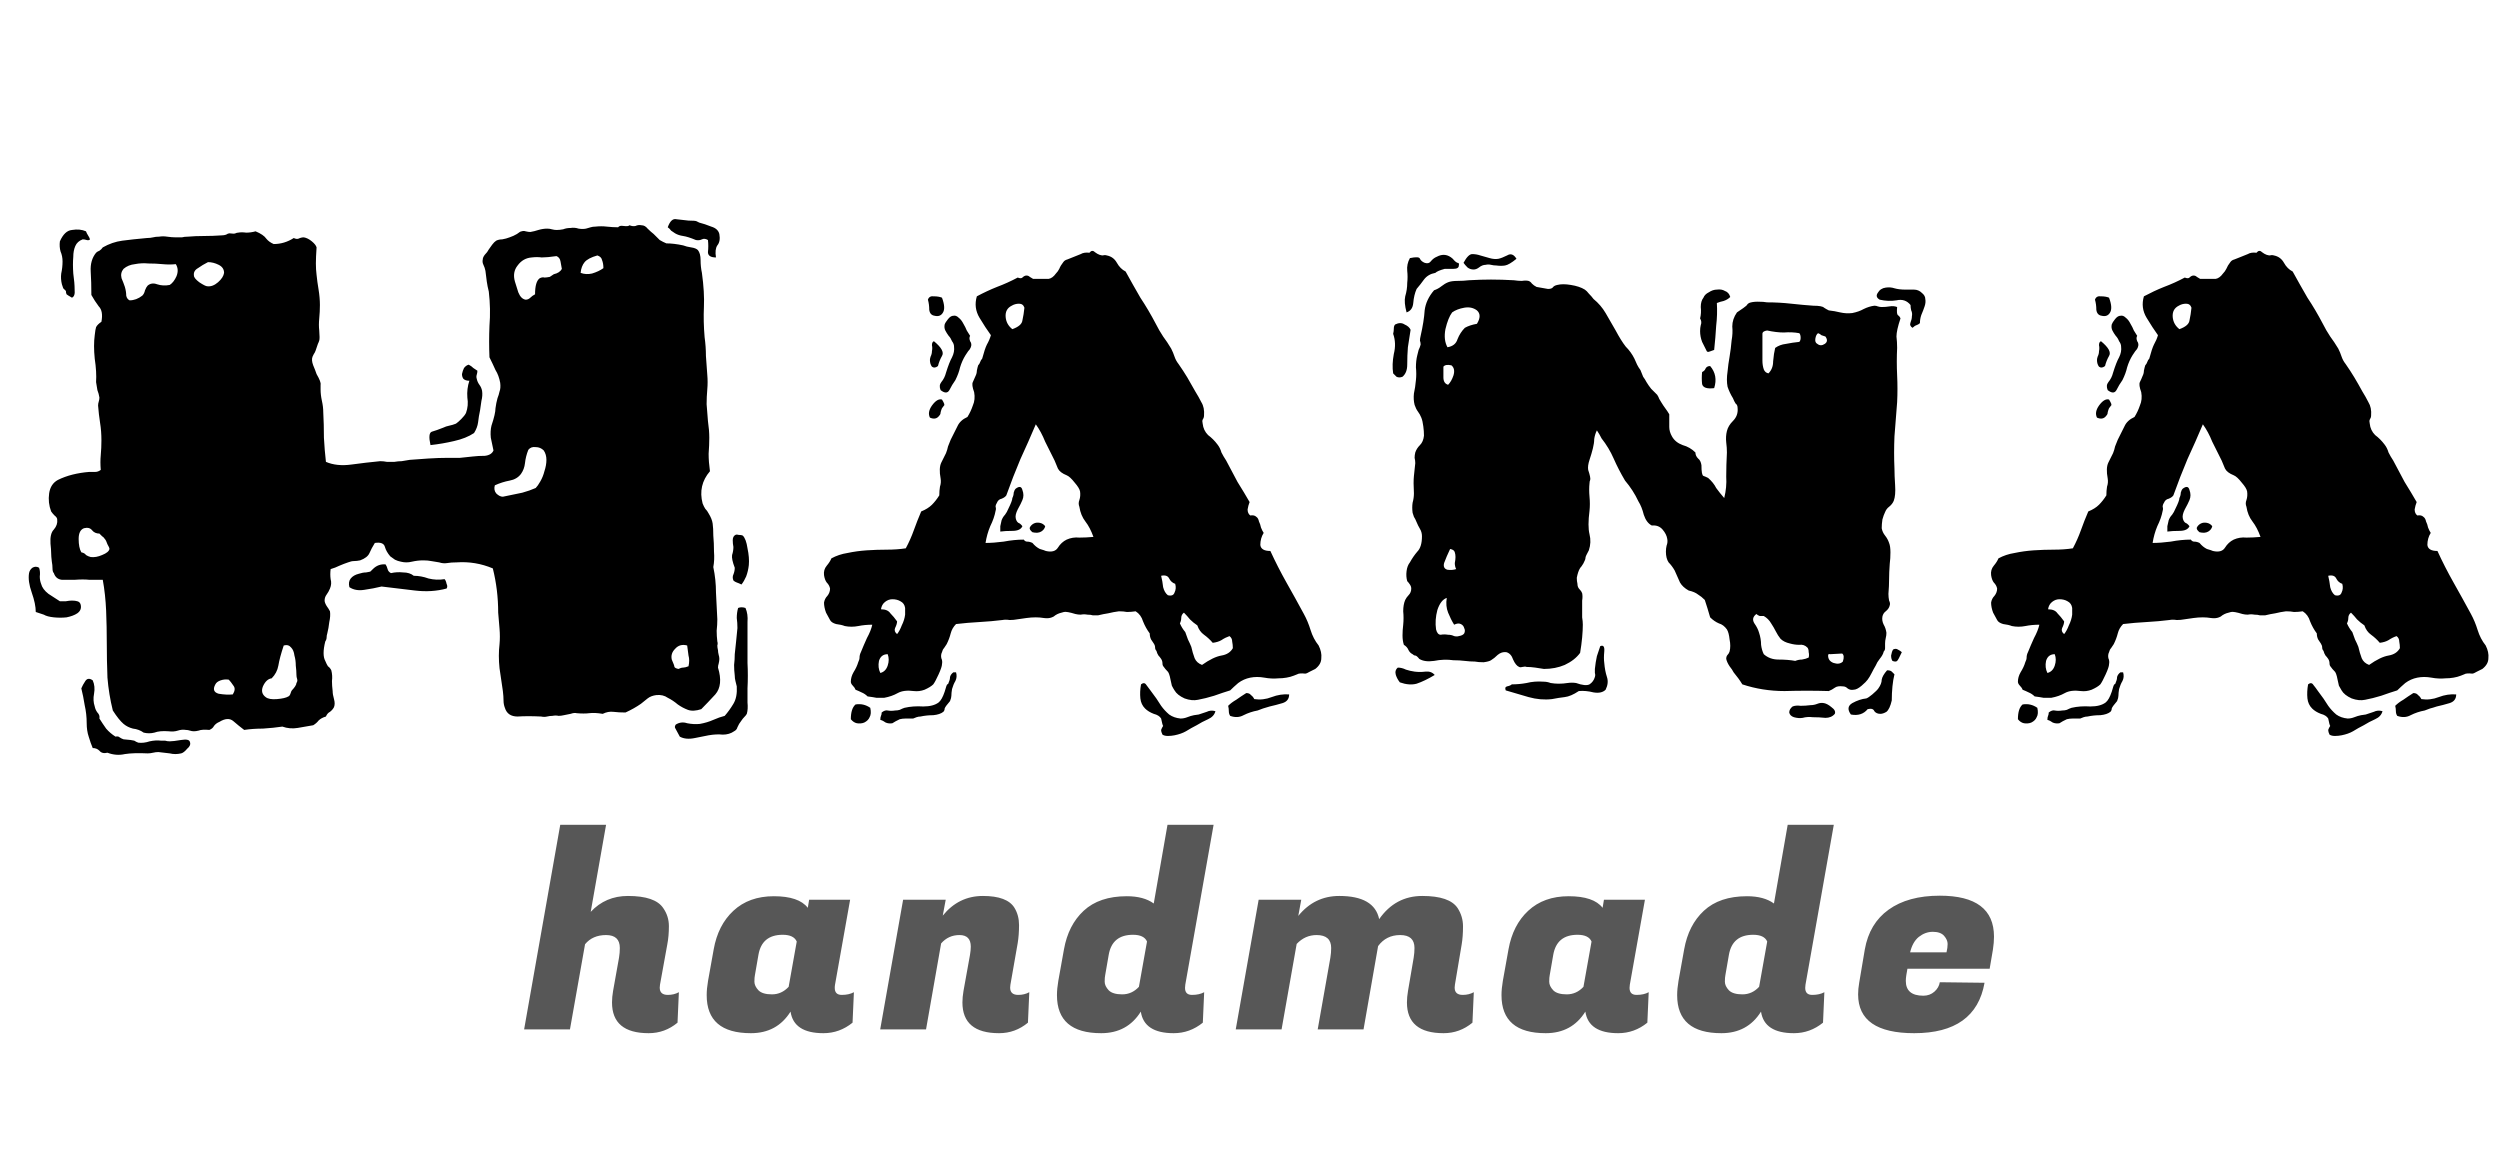 <svg width="102" height="47" viewBox="0 0 102 47" fill="none" xmlns="http://www.w3.org/2000/svg">
<path d="M2.525 11.598C2.489 11.452 2.479 11.306 2.498 11.16C2.534 10.996 2.552 10.832 2.552 10.668C2.552 10.522 2.525 10.385 2.47 10.258C2.434 10.13 2.425 9.993 2.443 9.848C2.571 9.556 2.735 9.401 2.935 9.383C3.154 9.346 3.345 9.365 3.509 9.438C3.528 9.492 3.555 9.547 3.591 9.602C3.628 9.656 3.655 9.711 3.673 9.766C3.637 9.802 3.591 9.811 3.537 9.793C3.482 9.775 3.427 9.766 3.373 9.766C3.227 9.82 3.127 9.911 3.072 10.039C3.017 10.167 2.99 10.312 2.99 10.477C2.972 10.677 2.972 10.905 2.99 11.16C3.026 11.415 3.045 11.634 3.045 11.816C3.063 11.999 3.026 12.108 2.935 12.145C2.808 12.072 2.735 12.026 2.716 12.008C2.698 11.971 2.689 11.926 2.689 11.871C2.653 11.835 2.616 11.798 2.58 11.762C2.561 11.707 2.543 11.652 2.525 11.598ZM28.611 28.934C28.392 29.006 28.21 29.016 28.064 28.961C27.918 28.906 27.782 28.833 27.654 28.742C27.526 28.633 27.39 28.542 27.244 28.469C27.116 28.378 26.961 28.341 26.779 28.359C26.633 28.378 26.515 28.423 26.423 28.496C26.332 28.569 26.241 28.642 26.15 28.715C25.968 28.842 25.758 28.961 25.521 29.07C25.339 29.07 25.175 29.061 25.029 29.043C24.883 29.025 24.737 29.052 24.591 29.125C24.373 29.088 24.19 29.079 24.044 29.098C23.899 29.116 23.726 29.116 23.525 29.098C23.47 29.079 23.388 29.088 23.279 29.125C23.188 29.143 23.097 29.162 23.006 29.18C22.933 29.198 22.86 29.207 22.787 29.207C22.714 29.189 22.632 29.189 22.541 29.207C22.468 29.207 22.395 29.216 22.322 29.234C22.249 29.253 22.167 29.253 22.076 29.234C21.711 29.216 21.392 29.216 21.119 29.234C20.845 29.234 20.672 29.116 20.599 28.879C20.563 28.788 20.544 28.688 20.544 28.578C20.544 28.469 20.535 28.341 20.517 28.195C20.481 27.922 20.435 27.612 20.381 27.266C20.344 26.919 20.344 26.591 20.381 26.281C20.399 26.081 20.399 25.871 20.381 25.652C20.362 25.434 20.344 25.215 20.326 24.996C20.326 24.376 20.253 23.775 20.107 23.191C19.633 22.991 19.141 22.909 18.631 22.945C18.485 22.945 18.357 22.954 18.248 22.973C18.138 22.991 18.029 22.982 17.919 22.945C17.81 22.927 17.701 22.909 17.591 22.891C17.5 22.872 17.391 22.863 17.263 22.863C17.117 22.863 16.962 22.881 16.798 22.918C16.653 22.954 16.507 22.954 16.361 22.918C16.27 22.9 16.188 22.872 16.115 22.836C16.042 22.781 15.978 22.736 15.923 22.699C15.814 22.572 15.741 22.444 15.705 22.316C15.668 22.171 15.531 22.116 15.294 22.152C15.203 22.298 15.13 22.435 15.076 22.562C15.021 22.69 14.893 22.79 14.693 22.863C14.602 22.881 14.52 22.891 14.447 22.891C14.374 22.891 14.292 22.909 14.201 22.945C14.091 22.982 13.973 23.027 13.845 23.082C13.736 23.137 13.617 23.182 13.49 23.219C13.472 23.365 13.472 23.501 13.49 23.629C13.526 23.756 13.517 23.884 13.463 24.012C13.426 24.103 13.38 24.185 13.326 24.258C13.271 24.331 13.244 24.413 13.244 24.504C13.244 24.559 13.271 24.631 13.326 24.723C13.38 24.796 13.426 24.869 13.463 24.941C13.481 25.069 13.472 25.215 13.435 25.379C13.417 25.543 13.39 25.698 13.353 25.844C13.335 25.898 13.326 25.953 13.326 26.008C13.326 26.062 13.308 26.117 13.271 26.172C13.18 26.537 13.18 26.801 13.271 26.965C13.308 27.056 13.344 27.129 13.38 27.184C13.435 27.22 13.481 27.275 13.517 27.348C13.554 27.494 13.563 27.639 13.544 27.785C13.544 27.913 13.554 28.049 13.572 28.195C13.572 28.287 13.59 28.396 13.627 28.523C13.663 28.651 13.663 28.76 13.627 28.852C13.59 28.924 13.535 28.988 13.463 29.043C13.39 29.079 13.335 29.143 13.298 29.234C13.171 29.271 13.071 29.326 12.998 29.398C12.943 29.471 12.87 29.535 12.779 29.59C12.578 29.626 12.369 29.663 12.15 29.699C11.931 29.736 11.722 29.717 11.521 29.645C11.284 29.681 11.02 29.708 10.728 29.727C10.455 29.727 10.2 29.745 9.963 29.781C9.817 29.672 9.671 29.553 9.525 29.426C9.379 29.298 9.188 29.307 8.951 29.453C8.86 29.49 8.787 29.544 8.732 29.617C8.696 29.69 8.632 29.745 8.541 29.781C8.34 29.763 8.194 29.772 8.103 29.809C8.03 29.827 7.966 29.836 7.912 29.836C7.857 29.836 7.802 29.827 7.748 29.809C7.693 29.79 7.638 29.781 7.584 29.781C7.474 29.763 7.365 29.772 7.255 29.809C7.146 29.845 7.018 29.854 6.873 29.836C6.636 29.818 6.444 29.836 6.298 29.891C6.153 29.927 6.007 29.927 5.861 29.891C5.733 29.799 5.588 29.745 5.423 29.727C5.278 29.69 5.15 29.626 5.041 29.535C4.913 29.426 4.767 29.244 4.603 28.988C4.494 28.551 4.421 28.104 4.384 27.648C4.366 27.174 4.357 26.71 4.357 26.254C4.357 25.798 4.348 25.352 4.33 24.914C4.311 24.477 4.266 24.057 4.193 23.656C3.992 23.656 3.81 23.656 3.646 23.656C3.482 23.638 3.282 23.638 3.045 23.656C2.88 23.656 2.707 23.656 2.525 23.656C2.361 23.638 2.252 23.547 2.197 23.383C2.16 23.346 2.142 23.283 2.142 23.191C2.142 23.1 2.133 23.009 2.115 22.918C2.097 22.772 2.087 22.654 2.087 22.562C2.087 22.471 2.078 22.344 2.06 22.18C2.042 21.906 2.087 21.715 2.197 21.605C2.306 21.478 2.352 21.341 2.334 21.195C2.334 21.141 2.297 21.086 2.224 21.031C2.17 20.977 2.124 20.922 2.087 20.867C1.996 20.63 1.969 20.384 2.005 20.129C2.042 19.874 2.16 19.691 2.361 19.582C2.543 19.491 2.744 19.418 2.962 19.363C3.181 19.309 3.409 19.272 3.646 19.254C3.737 19.254 3.819 19.254 3.892 19.254C3.965 19.254 4.038 19.227 4.111 19.172C4.093 18.953 4.093 18.753 4.111 18.57C4.129 18.37 4.138 18.169 4.138 17.969C4.138 17.713 4.12 17.477 4.084 17.258C4.047 17.021 4.02 16.784 4.002 16.547C4.002 16.492 4.011 16.438 4.029 16.383C4.047 16.328 4.056 16.273 4.056 16.219C4.038 16.109 4.011 16.009 3.974 15.918C3.956 15.809 3.938 15.699 3.92 15.59C3.938 15.316 3.92 14.997 3.865 14.633C3.828 14.268 3.828 13.949 3.865 13.676C3.883 13.512 3.901 13.402 3.92 13.348C3.956 13.275 4.029 13.202 4.138 13.129C4.193 12.837 4.157 12.628 4.029 12.5C3.92 12.354 3.819 12.199 3.728 12.035C3.728 11.689 3.719 11.37 3.701 11.078C3.683 10.768 3.755 10.513 3.92 10.312C3.956 10.276 4.002 10.249 4.056 10.23C4.111 10.194 4.157 10.148 4.193 10.094C4.448 9.948 4.713 9.857 4.986 9.82C5.259 9.784 5.597 9.747 5.998 9.711C6.089 9.711 6.171 9.702 6.244 9.684C6.317 9.665 6.399 9.656 6.49 9.656C6.599 9.638 6.709 9.638 6.818 9.656C6.946 9.674 7.064 9.684 7.173 9.684C7.265 9.684 7.347 9.684 7.42 9.684C7.492 9.665 7.574 9.656 7.666 9.656C7.866 9.638 8.085 9.629 8.322 9.629C8.559 9.629 8.805 9.62 9.06 9.602C9.115 9.602 9.17 9.592 9.224 9.574C9.279 9.538 9.324 9.52 9.361 9.52C9.489 9.538 9.571 9.538 9.607 9.52C9.643 9.501 9.68 9.492 9.716 9.492C9.808 9.474 9.917 9.474 10.044 9.492C10.172 9.492 10.3 9.474 10.427 9.438C10.646 9.529 10.792 9.629 10.865 9.738C10.938 9.829 11.038 9.902 11.166 9.957C11.457 9.957 11.731 9.875 11.986 9.711C12.059 9.747 12.123 9.757 12.177 9.738C12.25 9.702 12.323 9.684 12.396 9.684C12.505 9.702 12.615 9.757 12.724 9.848C12.834 9.939 12.897 10.021 12.916 10.094C12.897 10.367 12.888 10.586 12.888 10.75C12.888 10.914 12.897 11.069 12.916 11.215C12.934 11.397 12.961 11.598 12.998 11.816C13.034 12.035 13.052 12.245 13.052 12.445C13.052 12.628 13.043 12.81 13.025 12.992C13.007 13.175 13.007 13.338 13.025 13.484C13.043 13.703 13.043 13.84 13.025 13.895C13.007 13.949 12.989 13.995 12.97 14.031C12.897 14.268 12.843 14.405 12.806 14.441C12.788 14.478 12.77 14.514 12.752 14.551C12.715 14.642 12.724 14.76 12.779 14.906C12.834 15.034 12.879 15.152 12.916 15.262C13.043 15.48 13.098 15.626 13.08 15.699C13.08 15.754 13.08 15.818 13.08 15.891C13.08 16.037 13.098 16.191 13.134 16.355C13.171 16.52 13.189 16.674 13.189 16.82C13.207 17.148 13.216 17.495 13.216 17.859C13.235 18.206 13.262 18.534 13.298 18.844C13.59 18.971 13.937 19.008 14.338 18.953C14.739 18.898 15.13 18.853 15.513 18.816C15.604 18.816 15.696 18.826 15.787 18.844C15.896 18.844 15.996 18.844 16.087 18.844C16.197 18.826 16.297 18.816 16.388 18.816C16.498 18.798 16.607 18.78 16.716 18.762C16.972 18.744 17.227 18.725 17.482 18.707C17.756 18.689 18.02 18.68 18.275 18.68C18.476 18.68 18.64 18.68 18.767 18.68C18.913 18.662 19.086 18.643 19.287 18.625C19.433 18.607 19.597 18.598 19.779 18.598C19.961 18.579 20.08 18.506 20.134 18.379C20.098 18.215 20.061 18.042 20.025 17.859C20.007 17.677 20.016 17.513 20.052 17.367C20.162 17.039 20.216 16.802 20.216 16.656C20.235 16.51 20.262 16.374 20.298 16.246C20.335 16.155 20.362 16.064 20.381 15.973C20.417 15.882 20.426 15.763 20.408 15.617C20.371 15.417 20.308 15.243 20.216 15.098C20.143 14.934 20.061 14.76 19.97 14.578C19.952 14.159 19.952 13.73 19.97 13.293C20.007 12.837 19.998 12.372 19.943 11.898C19.907 11.753 19.879 11.616 19.861 11.488C19.843 11.342 19.825 11.197 19.806 11.051C19.788 10.96 19.761 10.878 19.724 10.805C19.688 10.732 19.679 10.659 19.697 10.586C19.697 10.531 19.724 10.467 19.779 10.395C19.852 10.322 19.907 10.249 19.943 10.176C19.979 10.121 20.025 10.057 20.08 9.984C20.134 9.911 20.189 9.857 20.244 9.82C20.317 9.784 20.399 9.766 20.49 9.766C20.599 9.747 20.7 9.72 20.791 9.684C20.9 9.647 21 9.602 21.091 9.547C21.183 9.474 21.246 9.438 21.283 9.438C21.337 9.419 21.392 9.419 21.447 9.438C21.52 9.456 21.584 9.465 21.638 9.465C21.748 9.447 21.857 9.419 21.966 9.383C22.094 9.346 22.212 9.328 22.322 9.328C22.395 9.328 22.459 9.337 22.513 9.355C22.586 9.374 22.65 9.383 22.705 9.383C22.796 9.383 22.887 9.374 22.978 9.355C23.069 9.319 23.169 9.301 23.279 9.301C23.388 9.283 23.498 9.292 23.607 9.328C23.716 9.346 23.817 9.346 23.908 9.328C23.981 9.31 24.044 9.292 24.099 9.273C24.154 9.255 24.218 9.246 24.291 9.246C24.455 9.228 24.61 9.228 24.756 9.246C24.919 9.264 25.075 9.273 25.22 9.273C25.257 9.219 25.33 9.201 25.439 9.219C25.567 9.237 25.649 9.228 25.685 9.191C25.776 9.228 25.858 9.237 25.931 9.219C26.004 9.182 26.086 9.173 26.177 9.191C26.268 9.191 26.351 9.237 26.423 9.328C26.515 9.419 26.597 9.492 26.669 9.547C26.761 9.638 26.843 9.72 26.916 9.793C27.007 9.848 27.098 9.893 27.189 9.93C27.39 9.93 27.617 9.957 27.873 10.012C27.964 10.048 28.073 10.075 28.201 10.094C28.328 10.112 28.419 10.148 28.474 10.203C28.547 10.294 28.584 10.431 28.584 10.613C28.584 10.796 28.602 10.969 28.638 11.133C28.711 11.662 28.738 12.126 28.72 12.527C28.702 12.91 28.711 13.32 28.748 13.758C28.784 14.013 28.802 14.268 28.802 14.523C28.821 14.779 28.839 15.034 28.857 15.289C28.875 15.49 28.875 15.69 28.857 15.891C28.839 16.091 28.83 16.292 28.83 16.492C28.848 16.693 28.866 16.921 28.884 17.176C28.921 17.431 28.939 17.659 28.939 17.859C28.939 18.06 28.93 18.279 28.912 18.516C28.912 18.734 28.93 18.971 28.966 19.227C28.638 19.609 28.538 20.047 28.666 20.539C28.702 20.63 28.738 20.703 28.775 20.758C28.83 20.812 28.875 20.876 28.912 20.949C29.003 21.095 29.058 21.232 29.076 21.359C29.094 21.487 29.103 21.651 29.103 21.852C29.121 22.052 29.131 22.271 29.131 22.508C29.149 22.727 29.14 22.936 29.103 23.137C29.176 23.483 29.212 23.829 29.212 24.176C29.231 24.504 29.249 24.869 29.267 25.27C29.267 25.415 29.258 25.57 29.24 25.734C29.24 25.88 29.249 26.026 29.267 26.172C29.285 26.227 29.285 26.281 29.267 26.336C29.267 26.391 29.276 26.454 29.294 26.527C29.294 26.582 29.304 26.646 29.322 26.719C29.34 26.773 29.349 26.828 29.349 26.883C29.349 26.938 29.34 27.001 29.322 27.074C29.304 27.129 29.294 27.184 29.294 27.238C29.44 27.712 29.404 28.077 29.185 28.332C28.966 28.569 28.775 28.77 28.611 28.934ZM4.466 22.398C4.466 22.362 4.439 22.298 4.384 22.207C4.348 22.098 4.311 22.025 4.275 21.988C4.239 21.934 4.202 21.897 4.166 21.879C4.129 21.842 4.093 21.806 4.056 21.77C3.929 21.77 3.828 21.724 3.755 21.633C3.683 21.542 3.573 21.514 3.427 21.551C3.282 21.605 3.209 21.751 3.209 21.988C3.209 22.225 3.245 22.408 3.318 22.535C3.409 22.553 3.473 22.59 3.509 22.645C3.564 22.681 3.628 22.708 3.701 22.727C3.847 22.745 4.002 22.717 4.166 22.645C4.348 22.572 4.448 22.49 4.466 22.398ZM6.927 11.625C7.037 11.552 7.128 11.434 7.201 11.27C7.274 11.087 7.265 10.923 7.173 10.777C7.009 10.796 6.827 10.796 6.627 10.777C6.444 10.759 6.253 10.75 6.052 10.75C5.87 10.732 5.688 10.741 5.505 10.777C5.323 10.796 5.168 10.859 5.041 10.969C4.949 11.078 4.922 11.206 4.959 11.352C5.013 11.479 5.059 11.598 5.095 11.707C5.132 11.835 5.15 11.953 5.15 12.062C5.168 12.154 5.214 12.217 5.287 12.254C5.469 12.254 5.642 12.19 5.806 12.062C5.861 12.008 5.897 11.935 5.916 11.844C5.952 11.753 5.989 11.689 6.025 11.652C6.134 11.561 6.262 11.543 6.408 11.598C6.572 11.652 6.745 11.662 6.927 11.625ZM9.498 28.332C9.589 28.186 9.598 28.068 9.525 27.977C9.452 27.867 9.388 27.785 9.334 27.73C9.224 27.712 9.115 27.721 9.005 27.758C8.896 27.794 8.823 27.849 8.787 27.922C8.677 28.122 8.723 28.25 8.923 28.305C9.142 28.341 9.334 28.35 9.498 28.332ZM9.142 11.133C9.142 10.987 9.069 10.878 8.923 10.805C8.778 10.732 8.632 10.695 8.486 10.695C8.34 10.768 8.203 10.85 8.076 10.941C7.948 11.014 7.893 11.115 7.912 11.242C7.912 11.315 7.985 11.406 8.13 11.516C8.295 11.625 8.404 11.68 8.459 11.68C8.604 11.698 8.75 11.643 8.896 11.516C9.042 11.388 9.124 11.26 9.142 11.133ZM12.095 27.867C12.132 27.812 12.141 27.758 12.123 27.703C12.104 27.648 12.095 27.594 12.095 27.539C12.095 27.43 12.086 27.302 12.068 27.156C12.068 27.01 12.05 26.874 12.013 26.746C11.995 26.6 11.95 26.491 11.877 26.418C11.804 26.327 11.703 26.299 11.576 26.336C11.466 26.664 11.393 26.938 11.357 27.156C11.321 27.357 11.229 27.53 11.084 27.676C10.938 27.694 10.819 27.803 10.728 28.004C10.655 28.186 10.692 28.332 10.838 28.441C10.929 28.514 11.084 28.542 11.302 28.523C11.521 28.505 11.676 28.469 11.767 28.414C11.804 28.396 11.831 28.359 11.849 28.305C11.867 28.232 11.895 28.177 11.931 28.141C11.968 28.104 12.004 28.059 12.041 28.004C12.077 27.949 12.095 27.904 12.095 27.867ZM21.857 19.91C21.912 19.855 21.976 19.764 22.048 19.637C22.121 19.509 22.176 19.372 22.212 19.227C22.267 19.062 22.294 18.908 22.294 18.762C22.294 18.616 22.258 18.488 22.185 18.379C22.094 18.288 21.985 18.242 21.857 18.242C21.729 18.224 21.629 18.26 21.556 18.352C21.483 18.534 21.438 18.716 21.419 18.898C21.401 19.062 21.347 19.208 21.256 19.336C21.146 19.482 20.991 19.573 20.791 19.609C20.59 19.646 20.39 19.71 20.189 19.801C20.153 19.928 20.171 20.038 20.244 20.129C20.335 20.22 20.426 20.266 20.517 20.266C20.863 20.193 21.128 20.138 21.31 20.102C21.511 20.047 21.693 19.983 21.857 19.91ZM22.595 11.188C22.759 11.151 22.869 11.078 22.923 10.969C22.905 10.878 22.887 10.777 22.869 10.668C22.851 10.559 22.796 10.486 22.705 10.449C22.45 10.486 22.249 10.504 22.103 10.504C21.976 10.486 21.839 10.486 21.693 10.504C21.456 10.522 21.265 10.632 21.119 10.832C20.973 11.014 20.936 11.233 21.009 11.488C21.046 11.598 21.091 11.743 21.146 11.926C21.219 12.108 21.319 12.208 21.447 12.227C21.52 12.227 21.584 12.199 21.638 12.145C21.693 12.09 21.757 12.044 21.83 12.008C21.83 11.662 21.893 11.443 22.021 11.352C22.094 11.315 22.158 11.306 22.212 11.324C22.267 11.324 22.34 11.315 22.431 11.297L22.595 11.188ZM24.619 10.941C24.619 10.814 24.601 10.704 24.564 10.613C24.546 10.522 24.482 10.458 24.373 10.422C24.117 10.495 23.944 10.586 23.853 10.695C23.762 10.805 23.707 10.95 23.689 11.133C23.835 11.188 23.99 11.197 24.154 11.16C24.336 11.105 24.491 11.033 24.619 10.941ZM28.091 27.184C28.128 27.02 28.128 26.874 28.091 26.746C28.073 26.6 28.055 26.463 28.037 26.336C27.836 26.281 27.672 26.327 27.544 26.473C27.417 26.6 27.371 26.746 27.408 26.91C27.481 27.074 27.517 27.174 27.517 27.211C27.535 27.247 27.59 27.275 27.681 27.293C27.754 27.256 27.818 27.238 27.873 27.238C27.927 27.238 28 27.22 28.091 27.184ZM27.544 9.52C27.49 9.483 27.435 9.447 27.381 9.41C27.344 9.355 27.298 9.31 27.244 9.273C27.335 9.018 27.453 8.909 27.599 8.945C27.763 8.964 27.927 8.982 28.091 9C28.274 9 28.383 9.009 28.419 9.027C28.456 9.046 28.492 9.064 28.529 9.082C28.675 9.118 28.839 9.173 29.021 9.246C29.203 9.301 29.313 9.401 29.349 9.547C29.386 9.747 29.358 9.902 29.267 10.012C29.194 10.121 29.176 10.285 29.212 10.504C28.994 10.504 28.884 10.431 28.884 10.285C28.903 10.121 28.903 9.957 28.884 9.793C28.793 9.738 28.711 9.729 28.638 9.766C28.565 9.802 28.483 9.811 28.392 9.793C28.173 9.702 28 9.647 27.873 9.629C27.745 9.611 27.636 9.574 27.544 9.52ZM17.564 18.16C17.491 17.832 17.509 17.65 17.619 17.613C17.746 17.577 17.901 17.522 18.084 17.449C18.157 17.413 18.238 17.385 18.33 17.367C18.421 17.349 18.512 17.322 18.603 17.285C18.658 17.249 18.731 17.185 18.822 17.094C18.913 17.003 18.977 16.921 19.013 16.848C19.086 16.647 19.104 16.438 19.068 16.219C19.05 15.982 19.077 15.754 19.15 15.535C19.041 15.535 18.959 15.508 18.904 15.453C18.867 15.398 18.849 15.335 18.849 15.262C18.867 15.171 18.895 15.088 18.931 15.016C18.986 14.943 19.05 14.897 19.123 14.879C19.196 14.915 19.259 14.961 19.314 15.016C19.369 15.052 19.423 15.088 19.478 15.125C19.478 15.18 19.469 15.234 19.451 15.289C19.433 15.344 19.433 15.398 19.451 15.453C19.469 15.544 19.506 15.626 19.56 15.699C19.615 15.772 19.651 15.854 19.669 15.945C19.688 16.073 19.679 16.21 19.642 16.355C19.624 16.501 19.606 16.629 19.587 16.738C19.551 16.902 19.524 17.066 19.506 17.23C19.487 17.376 19.433 17.522 19.341 17.668C19.123 17.814 18.849 17.923 18.521 17.996C18.211 18.069 17.892 18.124 17.564 18.16ZM30.306 21.852C30.397 21.943 30.461 22.116 30.498 22.371C30.552 22.626 30.571 22.854 30.552 23.055C30.534 23.219 30.498 23.374 30.443 23.52C30.388 23.647 30.325 23.756 30.252 23.848C30.179 23.811 30.115 23.784 30.06 23.766C30.006 23.747 29.96 23.72 29.923 23.684C29.887 23.592 29.887 23.51 29.923 23.438C29.96 23.346 29.978 23.255 29.978 23.164C29.887 22.927 29.851 22.754 29.869 22.645C29.905 22.535 29.923 22.426 29.923 22.316C29.905 22.225 29.896 22.134 29.896 22.043C29.896 21.934 29.933 21.861 30.006 21.824C30.042 21.806 30.087 21.806 30.142 21.824C30.215 21.824 30.27 21.833 30.306 21.852ZM3.291 24.668C3.327 24.814 3.282 24.932 3.154 25.023C3.045 25.096 2.899 25.151 2.716 25.188C2.552 25.206 2.379 25.206 2.197 25.188C2.015 25.169 1.878 25.133 1.787 25.078C1.623 25.023 1.513 24.987 1.459 24.969C1.459 24.75 1.404 24.486 1.295 24.176C1.185 23.866 1.149 23.602 1.185 23.383C1.203 23.292 1.249 23.219 1.322 23.164C1.413 23.109 1.504 23.109 1.595 23.164C1.632 23.273 1.641 23.392 1.623 23.52C1.623 23.629 1.641 23.729 1.677 23.82C1.714 23.966 1.814 24.103 1.978 24.23C2.142 24.34 2.297 24.44 2.443 24.531C2.516 24.531 2.598 24.531 2.689 24.531C2.78 24.513 2.862 24.504 2.935 24.504C3.026 24.504 3.099 24.513 3.154 24.531C3.227 24.549 3.272 24.595 3.291 24.668ZM18.138 23.629C18.175 23.665 18.202 23.729 18.22 23.82C18.257 23.893 18.257 23.957 18.22 24.012C17.819 24.121 17.391 24.148 16.935 24.094C16.498 24.039 16.042 23.984 15.568 23.93C15.349 23.984 15.112 24.03 14.857 24.066C14.62 24.103 14.419 24.066 14.255 23.957C14.219 23.811 14.237 23.693 14.31 23.602C14.383 23.51 14.492 23.447 14.638 23.41C14.748 23.374 14.848 23.355 14.939 23.355C15.067 23.337 15.13 23.319 15.13 23.301C15.149 23.283 15.176 23.255 15.213 23.219C15.358 23.073 15.531 23.009 15.732 23.027C15.768 23.082 15.796 23.146 15.814 23.219C15.832 23.292 15.878 23.346 15.951 23.383C16.115 23.346 16.279 23.337 16.443 23.355C16.625 23.355 16.771 23.401 16.881 23.492C17.081 23.492 17.282 23.529 17.482 23.602C17.701 23.656 17.919 23.665 18.138 23.629ZM30.115 24.805C30.206 24.768 30.306 24.768 30.416 24.805C30.488 24.969 30.516 25.16 30.498 25.379C30.498 25.598 30.498 25.826 30.498 26.062C30.498 26.372 30.498 26.701 30.498 27.047C30.516 27.393 30.516 27.74 30.498 28.086C30.498 28.287 30.498 28.478 30.498 28.66C30.516 28.842 30.507 28.997 30.47 29.125C30.452 29.162 30.416 29.207 30.361 29.262C30.325 29.298 30.288 29.344 30.252 29.398C30.179 29.49 30.124 29.581 30.087 29.672C30.069 29.745 30.024 29.799 29.951 29.836C29.823 29.927 29.668 29.973 29.486 29.973C29.322 29.954 29.131 29.963 28.912 30C28.802 30.018 28.62 30.055 28.365 30.109C28.11 30.164 27.9 30.146 27.736 30.055C27.627 29.854 27.563 29.736 27.544 29.699C27.526 29.663 27.535 29.617 27.572 29.562C27.718 29.471 27.873 29.453 28.037 29.508C28.219 29.544 28.392 29.553 28.556 29.535C28.757 29.499 28.939 29.444 29.103 29.371C29.267 29.298 29.422 29.244 29.568 29.207C29.696 29.061 29.814 28.897 29.923 28.715C30.033 28.533 30.078 28.296 30.06 28.004C30.042 27.931 30.024 27.858 30.006 27.785C29.987 27.712 29.978 27.639 29.978 27.566C29.96 27.421 29.951 27.275 29.951 27.129C29.969 26.983 29.978 26.837 29.978 26.691C29.996 26.527 30.015 26.354 30.033 26.172C30.051 25.99 30.069 25.807 30.087 25.625C30.087 25.479 30.078 25.342 30.06 25.215C30.06 25.069 30.078 24.932 30.115 24.805ZM6.927 30.246C7.018 30.246 7.173 30.228 7.392 30.191C7.611 30.155 7.729 30.182 7.748 30.273C7.784 30.365 7.748 30.456 7.638 30.547C7.547 30.656 7.465 30.72 7.392 30.738C7.228 30.775 7.073 30.775 6.927 30.738C6.8 30.72 6.645 30.702 6.463 30.684C6.39 30.684 6.317 30.693 6.244 30.711C6.171 30.729 6.098 30.738 6.025 30.738C5.642 30.72 5.332 30.729 5.095 30.766C4.858 30.82 4.621 30.802 4.384 30.711C4.239 30.747 4.129 30.72 4.056 30.629C3.983 30.556 3.892 30.52 3.783 30.52C3.728 30.392 3.673 30.237 3.619 30.055C3.564 29.891 3.537 29.708 3.537 29.508C3.537 29.253 3.509 29.006 3.455 28.77C3.418 28.533 3.373 28.305 3.318 28.086C3.354 27.995 3.409 27.895 3.482 27.785C3.555 27.676 3.655 27.667 3.783 27.758C3.856 27.922 3.874 28.104 3.837 28.305C3.801 28.487 3.81 28.66 3.865 28.824C3.883 28.915 3.92 28.997 3.974 29.07C4.047 29.143 4.074 29.225 4.056 29.316C4.147 29.462 4.239 29.599 4.33 29.727C4.439 29.854 4.567 29.963 4.713 30.055C4.785 30.037 4.84 30.046 4.877 30.082C4.931 30.119 4.986 30.146 5.041 30.164C5.278 30.182 5.423 30.201 5.478 30.219C5.533 30.255 5.588 30.283 5.642 30.301C5.788 30.319 5.943 30.301 6.107 30.246C6.271 30.21 6.426 30.201 6.572 30.219C6.627 30.219 6.681 30.219 6.736 30.219C6.791 30.237 6.854 30.246 6.927 30.246ZM53.8 26.336C53.891 26.518 53.928 26.691 53.909 26.855C53.909 27.02 53.827 27.165 53.663 27.293C53.627 27.311 53.554 27.348 53.444 27.402C53.353 27.457 53.29 27.484 53.253 27.484C53.089 27.466 52.98 27.475 52.925 27.512C52.889 27.53 52.843 27.548 52.788 27.566C52.697 27.603 52.597 27.63 52.487 27.648C52.378 27.667 52.269 27.676 52.159 27.676C51.977 27.694 51.786 27.685 51.585 27.648C51.385 27.612 51.193 27.612 51.011 27.648C50.829 27.685 50.665 27.758 50.519 27.867C50.391 27.977 50.282 28.077 50.191 28.168C50.008 28.223 49.79 28.296 49.534 28.387C49.297 28.46 49.079 28.514 48.878 28.551C48.714 28.587 48.532 28.569 48.331 28.496C48.131 28.405 47.994 28.296 47.921 28.168C47.885 28.113 47.848 28.049 47.812 27.977C47.794 27.885 47.775 27.803 47.757 27.73C47.721 27.53 47.675 27.412 47.62 27.375C47.566 27.32 47.52 27.266 47.484 27.211C47.447 27.174 47.429 27.129 47.429 27.074C47.429 27.001 47.411 26.938 47.374 26.883C47.338 26.828 47.301 26.783 47.265 26.746C47.228 26.691 47.201 26.628 47.183 26.555C47.146 26.518 47.128 26.473 47.128 26.418C47.128 26.363 47.11 26.309 47.073 26.254C47.037 26.199 47.001 26.145 46.964 26.09C46.928 26.017 46.909 25.935 46.909 25.844C46.8 25.698 46.709 25.534 46.636 25.352C46.581 25.169 46.481 25.033 46.335 24.941C46.208 24.96 46.089 24.969 45.98 24.969C45.889 24.951 45.779 24.941 45.652 24.941C45.506 24.96 45.36 24.987 45.214 25.023C45.087 25.042 44.95 25.069 44.804 25.105C44.731 25.105 44.658 25.105 44.585 25.105C44.531 25.087 44.458 25.078 44.366 25.078C44.275 25.06 44.184 25.06 44.093 25.078C44.02 25.078 43.947 25.069 43.874 25.051C43.637 24.978 43.482 24.951 43.409 24.969C43.337 24.987 43.273 25.005 43.218 25.023C43.163 25.042 43.109 25.069 43.054 25.105C43.017 25.142 42.972 25.169 42.917 25.188C42.826 25.224 42.717 25.233 42.589 25.215C42.48 25.197 42.37 25.188 42.261 25.188C42.133 25.188 42.006 25.197 41.878 25.215C41.769 25.233 41.641 25.251 41.495 25.27C41.404 25.288 41.304 25.297 41.194 25.297C41.085 25.279 40.985 25.279 40.894 25.297C40.602 25.333 40.292 25.361 39.964 25.379C39.636 25.397 39.317 25.424 39.007 25.461C38.898 25.57 38.825 25.698 38.788 25.844C38.752 25.99 38.697 26.135 38.624 26.281C38.588 26.336 38.551 26.391 38.515 26.445C38.478 26.482 38.451 26.537 38.433 26.609C38.396 26.682 38.387 26.764 38.406 26.855C38.442 26.928 38.451 27.01 38.433 27.102C38.433 27.174 38.387 27.311 38.296 27.512C38.205 27.712 38.132 27.849 38.077 27.922C38.004 27.995 37.886 28.068 37.722 28.141C37.576 28.195 37.43 28.213 37.284 28.195C37.011 28.159 36.792 28.186 36.628 28.277C36.464 28.369 36.282 28.432 36.081 28.469C35.954 28.469 35.844 28.469 35.753 28.469C35.662 28.451 35.544 28.432 35.398 28.414C35.325 28.341 35.243 28.287 35.152 28.25C35.079 28.213 34.997 28.177 34.906 28.141C34.887 28.086 34.851 28.031 34.796 27.977C34.741 27.922 34.714 27.867 34.714 27.812C34.714 27.685 34.751 27.557 34.823 27.43C34.915 27.284 34.978 27.147 35.015 27.02C35.051 26.947 35.069 26.883 35.069 26.828C35.069 26.755 35.088 26.682 35.124 26.609C35.197 26.427 35.279 26.236 35.37 26.035C35.48 25.835 35.553 25.652 35.589 25.488C35.389 25.488 35.197 25.506 35.015 25.543C34.833 25.579 34.65 25.579 34.468 25.543C34.377 25.506 34.258 25.479 34.112 25.461C33.985 25.424 33.903 25.37 33.866 25.297C33.83 25.224 33.775 25.124 33.702 24.996C33.648 24.85 33.62 24.713 33.62 24.586C33.639 24.477 33.684 24.385 33.757 24.312C33.83 24.221 33.866 24.121 33.866 24.012C33.848 23.921 33.803 23.838 33.73 23.766C33.675 23.693 33.639 23.592 33.62 23.465C33.602 23.319 33.639 23.191 33.73 23.082C33.821 22.973 33.885 22.872 33.921 22.781C34.122 22.672 34.34 22.599 34.577 22.562C34.833 22.508 35.097 22.471 35.37 22.453C35.644 22.435 35.917 22.426 36.191 22.426C36.464 22.426 36.719 22.408 36.956 22.371C37.084 22.134 37.193 21.888 37.284 21.633C37.376 21.378 37.476 21.122 37.585 20.867C37.767 20.794 37.913 20.703 38.023 20.594C38.132 20.484 38.232 20.357 38.323 20.211C38.323 20.083 38.333 19.965 38.351 19.855C38.387 19.746 38.396 19.637 38.378 19.527C38.323 19.236 38.333 19.017 38.406 18.871C38.478 18.725 38.542 18.598 38.597 18.488C38.633 18.397 38.661 18.306 38.679 18.215C38.715 18.124 38.752 18.033 38.788 17.941C38.898 17.723 38.989 17.54 39.062 17.395C39.135 17.23 39.271 17.103 39.472 17.012C39.563 16.866 39.636 16.711 39.691 16.547C39.764 16.383 39.782 16.201 39.745 16C39.672 15.8 39.654 15.663 39.691 15.59C39.727 15.517 39.764 15.435 39.8 15.344C39.837 15.271 39.855 15.198 39.855 15.125C39.873 15.034 39.891 14.961 39.909 14.906C39.946 14.87 39.973 14.824 39.991 14.77C40.01 14.715 40.037 14.669 40.073 14.633C40.146 14.359 40.21 14.168 40.265 14.059C40.338 13.931 40.392 13.803 40.429 13.676C40.283 13.475 40.128 13.238 39.964 12.965C39.8 12.691 39.764 12.4 39.855 12.09C40.128 11.944 40.402 11.816 40.675 11.707C40.967 11.598 41.249 11.47 41.523 11.324C41.614 11.361 41.678 11.361 41.714 11.324C41.769 11.27 41.823 11.242 41.878 11.242C41.933 11.242 41.978 11.26 42.015 11.297C42.069 11.333 42.115 11.361 42.152 11.379C42.462 11.379 42.671 11.379 42.781 11.379C42.89 11.361 42.99 11.288 43.081 11.16C43.136 11.105 43.181 11.042 43.218 10.969C43.254 10.878 43.309 10.787 43.382 10.695C43.419 10.641 43.473 10.604 43.546 10.586C43.637 10.55 43.728 10.513 43.819 10.477C43.911 10.44 44.002 10.404 44.093 10.367C44.184 10.312 44.303 10.294 44.448 10.312C44.521 10.221 44.594 10.212 44.667 10.285C44.74 10.34 44.804 10.376 44.859 10.395C44.913 10.413 44.959 10.422 44.995 10.422C45.05 10.404 45.105 10.404 45.159 10.422C45.342 10.458 45.478 10.559 45.569 10.723C45.661 10.887 45.779 11.005 45.925 11.078C46.126 11.443 46.326 11.798 46.527 12.145C46.745 12.473 46.955 12.828 47.156 13.211C47.247 13.393 47.347 13.566 47.456 13.73C47.566 13.876 47.675 14.04 47.784 14.223C47.839 14.332 47.885 14.441 47.921 14.551C47.958 14.66 48.012 14.76 48.085 14.852C48.213 15.034 48.331 15.216 48.441 15.398C48.55 15.581 48.659 15.772 48.769 15.973C48.86 16.119 48.942 16.264 49.015 16.41C49.106 16.556 49.142 16.738 49.124 16.957C49.124 17.012 49.106 17.066 49.069 17.121C49.051 17.158 49.051 17.212 49.069 17.285C49.088 17.467 49.161 17.622 49.288 17.75C49.434 17.859 49.562 17.987 49.671 18.133C49.744 18.224 49.799 18.333 49.835 18.461C49.89 18.57 49.954 18.68 50.027 18.789C50.172 19.062 50.327 19.354 50.491 19.664C50.674 19.956 50.838 20.229 50.984 20.484C50.947 20.576 50.92 20.676 50.902 20.785C50.902 20.895 50.938 20.977 51.011 21.031C51.12 21.013 51.202 21.031 51.257 21.086C51.312 21.122 51.348 21.186 51.366 21.277C51.403 21.35 51.43 21.432 51.448 21.523C51.485 21.615 51.521 21.688 51.558 21.742C51.467 21.888 51.421 22.052 51.421 22.234C51.439 22.398 51.576 22.48 51.831 22.48C52.032 22.918 52.251 23.346 52.487 23.766C52.724 24.185 52.962 24.613 53.198 25.051C53.308 25.251 53.399 25.47 53.472 25.707C53.545 25.944 53.654 26.154 53.8 26.336ZM35.917 27.457C36.063 27.421 36.163 27.32 36.218 27.156C36.273 26.992 36.273 26.837 36.218 26.691C36.036 26.691 35.917 26.783 35.862 26.965C35.826 27.147 35.844 27.311 35.917 27.457ZM36.929 24.805C36.911 24.677 36.847 24.586 36.737 24.531C36.646 24.477 36.537 24.449 36.409 24.449C36.3 24.449 36.2 24.486 36.109 24.559C36.017 24.631 35.963 24.732 35.944 24.859C36.127 24.859 36.254 24.914 36.327 25.023C36.419 25.115 36.51 25.224 36.601 25.352C36.601 25.424 36.573 25.516 36.519 25.625C36.482 25.716 36.51 25.798 36.601 25.871C36.674 25.78 36.737 25.662 36.792 25.516C36.865 25.37 36.911 25.224 36.929 25.078V24.805ZM41.277 12.473C41.094 12.564 41.012 12.719 41.031 12.938C41.049 13.138 41.14 13.302 41.304 13.43C41.559 13.338 41.696 13.22 41.714 13.074C41.751 12.91 41.778 12.737 41.796 12.555C41.76 12.445 41.687 12.391 41.577 12.391C41.468 12.391 41.368 12.418 41.277 12.473ZM43.519 22.016C43.683 21.943 43.856 21.915 44.038 21.934C44.221 21.934 44.412 21.924 44.612 21.906C44.521 21.651 44.412 21.441 44.284 21.277C44.157 21.113 44.075 20.913 44.038 20.676C44.002 20.585 44.002 20.494 44.038 20.402C44.075 20.293 44.084 20.174 44.066 20.047C44.047 19.956 43.974 19.837 43.847 19.691C43.719 19.527 43.61 19.427 43.519 19.391C43.337 19.318 43.218 19.227 43.163 19.117C43.109 18.99 43.063 18.88 43.027 18.789C42.899 18.534 42.771 18.279 42.644 18.023C42.534 17.75 42.407 17.513 42.261 17.312C42.06 17.787 41.851 18.26 41.632 18.734C41.431 19.208 41.24 19.701 41.058 20.211C41.021 20.266 40.958 20.311 40.866 20.348C40.775 20.366 40.712 20.421 40.675 20.512C40.639 20.566 40.62 20.621 40.62 20.676C40.639 20.73 40.639 20.785 40.62 20.84C40.584 21.04 40.511 21.25 40.402 21.469C40.31 21.688 40.247 21.915 40.21 22.152C40.429 22.152 40.675 22.134 40.948 22.098C41.24 22.043 41.514 22.016 41.769 22.016C41.805 22.07 41.851 22.098 41.906 22.098C41.978 22.098 42.051 22.116 42.124 22.152C42.215 22.262 42.316 22.344 42.425 22.398C42.553 22.435 42.635 22.462 42.671 22.48C42.908 22.535 43.072 22.49 43.163 22.344C43.254 22.198 43.373 22.088 43.519 22.016ZM47.648 24.285C47.794 24.322 47.885 24.285 47.921 24.176C47.976 24.066 47.985 23.948 47.948 23.82C47.839 23.784 47.757 23.711 47.702 23.602C47.648 23.492 47.538 23.456 47.374 23.492C47.411 23.638 47.438 23.793 47.456 23.957C47.493 24.103 47.556 24.212 47.648 24.285ZM50.3 26.445C50.3 26.354 50.291 26.263 50.273 26.172C50.273 26.081 50.236 26.008 50.163 25.953C50.054 25.99 49.944 26.044 49.835 26.117C49.744 26.172 49.626 26.208 49.48 26.227C49.37 26.099 49.252 25.99 49.124 25.898C48.997 25.807 48.906 25.68 48.851 25.516C48.741 25.443 48.641 25.361 48.55 25.27C48.477 25.178 48.395 25.087 48.304 24.996C48.231 25.051 48.194 25.124 48.194 25.215C48.194 25.288 48.176 25.361 48.14 25.434C48.194 25.561 48.267 25.68 48.359 25.789C48.395 25.88 48.431 25.98 48.468 26.09C48.523 26.199 48.568 26.299 48.605 26.391C48.641 26.555 48.687 26.71 48.741 26.855C48.796 26.983 48.896 27.074 49.042 27.129C49.352 26.91 49.616 26.783 49.835 26.746C50.054 26.71 50.209 26.609 50.3 26.445ZM38.132 12.883C38.004 12.865 37.931 12.783 37.913 12.637C37.913 12.491 37.895 12.354 37.859 12.227C37.895 12.117 37.977 12.072 38.105 12.09C38.232 12.09 38.342 12.108 38.433 12.145C38.542 12.436 38.551 12.646 38.46 12.773C38.387 12.883 38.278 12.919 38.132 12.883ZM38.925 14.141C38.925 14.068 38.898 13.995 38.843 13.922C38.806 13.831 38.761 13.758 38.706 13.703C38.652 13.63 38.606 13.557 38.569 13.484C38.533 13.412 38.524 13.329 38.542 13.238C38.56 13.184 38.606 13.111 38.679 13.02C38.752 12.928 38.825 12.883 38.898 12.883C38.971 12.865 39.044 12.892 39.116 12.965C39.189 13.02 39.253 13.102 39.308 13.211C39.362 13.302 39.408 13.393 39.444 13.484C39.499 13.575 39.545 13.648 39.581 13.703C39.545 13.758 39.545 13.831 39.581 13.922C39.636 13.995 39.645 14.077 39.609 14.168C39.59 14.223 39.554 14.277 39.499 14.332C39.463 14.387 39.426 14.441 39.39 14.496C39.299 14.642 39.226 14.806 39.171 14.988C39.135 15.152 39.071 15.325 38.98 15.508C38.889 15.635 38.806 15.772 38.734 15.918C38.661 16.046 38.542 16.046 38.378 15.918C38.323 15.79 38.333 15.681 38.406 15.59C38.497 15.48 38.56 15.353 38.597 15.207C38.688 14.915 38.77 14.706 38.843 14.578C38.916 14.432 38.943 14.287 38.925 14.141ZM38.269 14.934C38.178 15.007 38.096 15.016 38.023 14.961C37.968 14.888 37.941 14.797 37.941 14.688C37.941 14.651 37.95 14.605 37.968 14.551C38.004 14.478 38.023 14.405 38.023 14.332C38.041 14.241 38.041 14.159 38.023 14.086C38.023 13.995 38.05 13.94 38.105 13.922C38.415 14.177 38.524 14.378 38.433 14.523C38.36 14.651 38.305 14.788 38.269 14.934ZM38.323 16.957C38.232 17.085 38.105 17.112 37.941 17.039C37.868 16.893 37.895 16.729 38.023 16.547C38.169 16.346 38.305 16.264 38.433 16.301C38.524 16.447 38.551 16.529 38.515 16.547C38.497 16.565 38.469 16.602 38.433 16.656C38.415 16.693 38.396 16.747 38.378 16.82C38.378 16.875 38.36 16.921 38.323 16.957ZM41.441 19.938C41.587 19.828 41.678 19.846 41.714 19.992C41.769 20.138 41.769 20.275 41.714 20.402C41.678 20.494 41.614 20.621 41.523 20.785C41.45 20.931 41.422 21.049 41.441 21.141C41.459 21.232 41.495 21.296 41.55 21.332C41.605 21.35 41.659 21.396 41.714 21.469C41.659 21.596 41.523 21.66 41.304 21.66C41.103 21.66 40.939 21.669 40.812 21.688C40.812 21.596 40.812 21.523 40.812 21.469C40.83 21.396 40.848 21.314 40.866 21.223C40.903 21.131 40.948 21.059 41.003 21.004C41.058 20.931 41.103 20.849 41.14 20.758C41.249 20.539 41.304 20.393 41.304 20.32C41.34 20.247 41.359 20.174 41.359 20.102C41.377 20.029 41.404 19.974 41.441 19.938ZM42.124 21.715C42.033 21.642 41.997 21.578 42.015 21.523C42.051 21.451 42.106 21.396 42.179 21.359C42.252 21.323 42.334 21.314 42.425 21.332C42.516 21.35 42.589 21.396 42.644 21.469C42.626 21.56 42.571 21.633 42.48 21.688C42.389 21.742 42.27 21.751 42.124 21.715ZM39.007 27.43C39.044 27.557 39.034 27.676 38.98 27.785C38.925 27.876 38.879 27.986 38.843 28.113C38.825 28.223 38.816 28.314 38.816 28.387C38.816 28.441 38.797 28.514 38.761 28.605C38.633 28.751 38.56 28.852 38.542 28.906C38.542 28.961 38.524 29.006 38.487 29.043C38.396 29.116 38.26 29.162 38.077 29.18C37.895 29.18 37.722 29.198 37.558 29.234C37.503 29.234 37.448 29.244 37.394 29.262C37.339 29.28 37.294 29.298 37.257 29.316C37.166 29.316 37.066 29.316 36.956 29.316C36.865 29.316 36.783 29.326 36.71 29.344C36.674 29.362 36.619 29.389 36.546 29.426C36.491 29.462 36.446 29.49 36.409 29.508C36.318 29.526 36.227 29.517 36.136 29.48C36.063 29.426 35.99 29.389 35.917 29.371C35.917 29.298 35.926 29.244 35.944 29.207C35.963 29.171 35.972 29.125 35.972 29.07C36.063 28.997 36.145 28.97 36.218 28.988C36.309 29.006 36.409 29.006 36.519 28.988C36.592 28.988 36.656 28.979 36.71 28.961C36.783 28.924 36.847 28.897 36.902 28.879C37.139 28.824 37.394 28.806 37.667 28.824C37.941 28.824 38.15 28.77 38.296 28.66C38.387 28.587 38.469 28.441 38.542 28.223C38.597 28.022 38.633 27.922 38.652 27.922C38.688 27.904 38.706 27.876 38.706 27.84C38.743 27.767 38.761 27.694 38.761 27.621C38.779 27.548 38.825 27.484 38.898 27.43H39.007ZM48.906 29.152C49.015 29.116 49.124 29.079 49.234 29.043C49.343 28.988 49.462 28.979 49.589 29.016C49.553 29.162 49.452 29.271 49.288 29.344C49.124 29.417 48.969 29.499 48.823 29.59C48.678 29.663 48.532 29.745 48.386 29.836C48.258 29.909 48.103 29.963 47.921 30C47.83 30.018 47.739 30.027 47.648 30.027C47.556 30.027 47.484 30.009 47.429 29.973C47.392 29.9 47.374 29.836 47.374 29.781C47.392 29.727 47.42 29.672 47.456 29.617C47.438 29.599 47.411 29.499 47.374 29.316C47.319 29.225 47.219 29.162 47.073 29.125C46.928 29.07 46.809 28.997 46.718 28.906C46.609 28.797 46.545 28.66 46.527 28.496C46.508 28.314 46.517 28.122 46.554 27.922C46.645 27.849 46.718 27.858 46.773 27.949C46.846 28.04 46.9 28.113 46.937 28.168C47.119 28.405 47.265 28.615 47.374 28.797C47.465 28.924 47.575 29.043 47.702 29.152C47.83 29.244 47.985 29.298 48.167 29.316C48.258 29.316 48.349 29.298 48.441 29.262C48.532 29.225 48.623 29.198 48.714 29.18L48.906 29.152ZM34.906 28.742C35.124 28.706 35.325 28.751 35.507 28.879C35.544 29.043 35.534 29.171 35.48 29.262C35.443 29.353 35.37 29.426 35.261 29.48C35.17 29.517 35.069 29.526 34.96 29.508C34.869 29.49 34.787 29.435 34.714 29.344C34.714 29.052 34.778 28.852 34.906 28.742ZM51.175 28.523C51.412 28.56 51.649 28.533 51.886 28.441C52.123 28.35 52.36 28.314 52.597 28.332C52.597 28.514 52.506 28.633 52.323 28.688C52.141 28.742 51.968 28.788 51.804 28.824C51.694 28.861 51.603 28.888 51.531 28.906C51.476 28.924 51.403 28.952 51.312 28.988C51.111 29.025 50.92 29.088 50.737 29.18C50.573 29.271 50.391 29.28 50.191 29.207C50.154 29.152 50.136 29.088 50.136 29.016C50.136 28.943 50.127 28.87 50.109 28.797C50.2 28.706 50.309 28.624 50.437 28.551C50.564 28.46 50.701 28.369 50.847 28.277C50.938 28.277 51.002 28.305 51.038 28.359C51.093 28.396 51.139 28.451 51.175 28.523ZM60.122 10.996C60.031 10.996 59.949 10.969 59.876 10.914C59.803 10.841 59.748 10.777 59.712 10.723C59.839 10.486 59.958 10.367 60.067 10.367C60.177 10.367 60.286 10.385 60.395 10.422C60.523 10.458 60.651 10.495 60.778 10.531C60.906 10.568 61.024 10.577 61.134 10.559C61.225 10.54 61.343 10.495 61.489 10.422C61.635 10.331 61.763 10.376 61.872 10.559C61.671 10.723 61.516 10.814 61.407 10.832C61.298 10.85 61.179 10.85 61.052 10.832C60.979 10.832 60.906 10.823 60.833 10.805C60.76 10.787 60.687 10.787 60.614 10.805C60.523 10.805 60.432 10.841 60.341 10.914C60.268 10.969 60.195 10.996 60.122 10.996ZM58.563 11.133C58.363 11.169 58.208 11.26 58.098 11.406C58.007 11.534 57.907 11.662 57.798 11.789C57.725 11.953 57.679 12.145 57.661 12.363C57.643 12.564 57.552 12.691 57.388 12.746C57.315 12.473 57.296 12.254 57.333 12.09C57.388 11.908 57.415 11.725 57.415 11.543C57.433 11.379 57.433 11.215 57.415 11.051C57.397 10.868 57.433 10.695 57.524 10.531C57.779 10.477 57.916 10.486 57.934 10.559C57.971 10.632 58.035 10.686 58.126 10.723C58.235 10.759 58.317 10.741 58.372 10.668C58.445 10.577 58.527 10.513 58.618 10.477C58.855 10.349 59.074 10.376 59.274 10.559C59.347 10.65 59.411 10.704 59.466 10.723C59.52 10.723 59.538 10.759 59.52 10.832C59.52 10.923 59.447 10.969 59.302 10.969C59.156 10.969 59.037 10.969 58.946 10.969C58.746 11.023 58.618 11.078 58.563 11.133ZM76.692 12.227C76.565 12.154 76.537 12.062 76.61 11.953C76.683 11.825 76.792 11.753 76.938 11.734C77.066 11.716 77.184 11.725 77.294 11.762C77.421 11.798 77.567 11.816 77.731 11.816C77.859 11.816 77.977 11.816 78.087 11.816C78.214 11.816 78.324 11.862 78.415 11.953C78.506 12.026 78.552 12.108 78.552 12.199C78.57 12.29 78.561 12.391 78.524 12.5C78.488 12.609 78.442 12.728 78.388 12.855C78.351 12.965 78.333 13.074 78.333 13.184C78.296 13.22 78.251 13.247 78.196 13.266C78.141 13.284 78.087 13.32 78.032 13.375C77.941 13.32 77.913 13.247 77.95 13.156C77.987 13.065 78.005 12.983 78.005 12.91C78.023 12.819 78.014 12.737 77.977 12.664C77.959 12.591 77.95 12.518 77.95 12.445C77.804 12.263 77.613 12.199 77.376 12.254C77.157 12.29 76.929 12.281 76.692 12.227ZM69.364 13.512C69.364 13.421 69.373 13.338 69.391 13.266C69.428 13.175 69.419 13.083 69.364 12.992C69.4 12.846 69.41 12.691 69.391 12.527C69.391 12.363 69.428 12.236 69.501 12.145C69.537 12.053 69.61 11.98 69.719 11.926C69.829 11.853 69.938 11.816 70.048 11.816C70.175 11.798 70.285 11.816 70.376 11.871C70.485 11.908 70.558 11.99 70.594 12.117C70.522 12.19 70.43 12.245 70.321 12.281C70.23 12.3 70.139 12.327 70.048 12.363C70.066 12.673 70.057 12.983 70.02 13.293C70.002 13.603 69.975 13.931 69.938 14.277C69.792 14.332 69.71 14.359 69.692 14.359C69.674 14.359 69.656 14.35 69.638 14.332C69.583 14.223 69.519 14.095 69.446 13.949C69.391 13.803 69.364 13.658 69.364 13.512ZM75.626 28.141C75.535 28.159 75.453 28.141 75.38 28.086C75.325 28.031 75.261 28.004 75.188 28.004C75.042 27.986 74.933 28.004 74.86 28.059C74.787 28.113 74.705 28.159 74.614 28.195C74.031 28.177 73.429 28.177 72.809 28.195C72.208 28.195 71.634 28.104 71.087 27.922C71.032 27.831 70.977 27.749 70.923 27.676C70.868 27.603 70.804 27.521 70.731 27.43C70.695 27.357 70.64 27.275 70.567 27.184C70.494 27.074 70.449 26.974 70.43 26.883C70.43 26.81 70.449 26.755 70.485 26.719C70.522 26.682 70.549 26.637 70.567 26.582C70.604 26.436 70.604 26.272 70.567 26.09C70.549 25.908 70.513 25.771 70.458 25.68C70.367 25.552 70.257 25.47 70.13 25.434C70.002 25.379 69.884 25.297 69.774 25.188C69.701 24.932 69.628 24.695 69.555 24.477C69.464 24.385 69.373 24.312 69.282 24.258C69.191 24.185 69.063 24.13 68.899 24.094C68.735 24.003 68.617 23.893 68.544 23.766C68.489 23.638 68.416 23.474 68.325 23.273C68.252 23.146 68.17 23.037 68.079 22.945C68.006 22.836 67.969 22.69 67.969 22.508C67.969 22.417 67.979 22.335 67.997 22.262C68.033 22.171 68.042 22.079 68.024 21.988C68.006 21.861 67.942 21.733 67.833 21.605C67.723 21.478 67.578 21.423 67.395 21.441C67.249 21.369 67.14 21.223 67.067 21.004C67.013 20.785 66.94 20.603 66.848 20.457C66.703 20.147 66.52 19.865 66.302 19.609C66.119 19.299 65.964 18.999 65.837 18.707C65.709 18.415 65.545 18.142 65.344 17.887C65.29 17.777 65.226 17.668 65.153 17.559C65.098 17.668 65.062 17.787 65.044 17.914C65.044 18.023 65.025 18.151 64.989 18.297C64.953 18.443 64.907 18.598 64.852 18.762C64.798 18.926 64.779 19.062 64.798 19.172C64.871 19.391 64.898 19.527 64.88 19.582C64.862 19.619 64.852 19.664 64.852 19.719C64.834 19.883 64.834 20.065 64.852 20.266C64.871 20.466 64.871 20.658 64.852 20.84C64.798 21.259 64.798 21.578 64.852 21.797C64.907 22.016 64.898 22.234 64.825 22.453C64.734 22.617 64.688 22.717 64.688 22.754C64.688 22.79 64.679 22.827 64.661 22.863C64.624 22.954 64.579 23.037 64.524 23.109C64.469 23.164 64.424 23.246 64.388 23.355C64.369 23.41 64.351 23.483 64.333 23.574C64.333 23.665 64.342 23.747 64.36 23.82C64.36 23.912 64.388 23.984 64.442 24.039C64.497 24.094 64.533 24.148 64.552 24.203C64.57 24.294 64.57 24.395 64.552 24.504C64.552 24.613 64.552 24.732 64.552 24.859C64.552 24.969 64.552 25.078 64.552 25.188C64.57 25.297 64.579 25.397 64.579 25.488C64.579 25.634 64.57 25.807 64.552 26.008C64.533 26.208 64.506 26.418 64.469 26.637C64.324 26.837 64.114 27.001 63.841 27.129C63.585 27.238 63.303 27.293 62.993 27.293C62.884 27.275 62.765 27.256 62.638 27.238C62.51 27.22 62.391 27.211 62.282 27.211C62.246 27.193 62.191 27.193 62.118 27.211C62.063 27.229 62.018 27.229 61.981 27.211C61.89 27.174 61.808 27.074 61.735 26.91C61.681 26.746 61.589 26.646 61.462 26.609C61.334 26.591 61.216 26.628 61.106 26.719C61.015 26.81 60.924 26.883 60.833 26.938C60.778 26.974 60.678 27.001 60.532 27.02C60.386 27.02 60.268 27.01 60.177 26.992C60.049 26.992 59.912 26.983 59.766 26.965C59.621 26.947 59.466 26.938 59.302 26.938C59.046 26.901 58.782 26.91 58.509 26.965C58.253 27.001 58.053 26.974 57.907 26.883C57.834 26.792 57.779 26.746 57.743 26.746C57.706 26.746 57.67 26.728 57.634 26.691C57.561 26.655 57.506 26.6 57.469 26.527C57.433 26.436 57.369 26.363 57.278 26.309C57.242 26.199 57.223 26.072 57.223 25.926C57.223 25.78 57.233 25.634 57.251 25.488C57.269 25.306 57.269 25.124 57.251 24.941C57.251 24.759 57.278 24.604 57.333 24.477C57.369 24.404 57.415 24.34 57.469 24.285C57.542 24.212 57.579 24.121 57.579 24.012C57.579 23.957 57.561 23.902 57.524 23.848C57.488 23.793 57.451 23.747 57.415 23.711C57.378 23.583 57.369 23.447 57.388 23.301C57.406 23.155 57.451 23.037 57.524 22.945C57.615 22.781 57.716 22.635 57.825 22.508C57.953 22.38 58.016 22.171 58.016 21.879C58.016 21.77 57.989 21.669 57.934 21.578C57.88 21.487 57.834 21.396 57.798 21.305C57.761 21.213 57.725 21.141 57.688 21.086C57.67 21.031 57.652 20.977 57.634 20.922C57.615 20.776 57.615 20.639 57.634 20.512C57.67 20.384 57.688 20.256 57.688 20.129C57.67 19.819 57.67 19.582 57.688 19.418C57.706 19.254 57.725 19.081 57.743 18.898C57.743 18.826 57.734 18.753 57.716 18.68C57.716 18.607 57.725 18.534 57.743 18.461C57.779 18.352 57.843 18.251 57.934 18.16C58.026 18.069 58.08 17.941 58.098 17.777C58.098 17.65 58.089 17.522 58.071 17.395C58.053 17.249 58.026 17.13 57.989 17.039C57.953 16.948 57.907 16.866 57.852 16.793C57.798 16.72 57.752 16.629 57.716 16.52C57.679 16.374 57.67 16.219 57.688 16.055C57.725 15.891 57.752 15.708 57.77 15.508C57.788 15.344 57.788 15.171 57.77 14.988C57.77 14.806 57.788 14.642 57.825 14.496C57.843 14.423 57.861 14.35 57.88 14.277C57.916 14.204 57.944 14.132 57.962 14.059C57.962 14.004 57.953 13.949 57.934 13.895C57.934 13.84 57.944 13.776 57.962 13.703C58.053 13.302 58.108 12.956 58.126 12.664C58.162 12.372 58.29 12.099 58.509 11.844C58.618 11.807 58.718 11.753 58.809 11.68C58.901 11.607 58.992 11.552 59.083 11.516C59.174 11.479 59.302 11.461 59.466 11.461C59.63 11.461 59.785 11.452 59.931 11.434C60.259 11.415 60.559 11.406 60.833 11.406C61.124 11.406 61.434 11.415 61.763 11.434C61.89 11.452 61.999 11.461 62.091 11.461C62.2 11.443 62.291 11.443 62.364 11.461C62.419 11.479 62.464 11.516 62.501 11.57C62.556 11.625 62.619 11.671 62.692 11.707C62.984 11.762 63.139 11.789 63.157 11.789C63.248 11.789 63.312 11.771 63.348 11.734C63.385 11.68 63.449 11.643 63.54 11.625C63.686 11.588 63.868 11.588 64.087 11.625C64.324 11.662 64.515 11.725 64.661 11.816C64.716 11.853 64.77 11.908 64.825 11.98C64.898 12.053 64.962 12.126 65.016 12.199C65.217 12.363 65.381 12.555 65.509 12.773C65.636 12.992 65.773 13.229 65.919 13.484C66.065 13.758 66.201 13.977 66.329 14.141C66.475 14.287 66.593 14.45 66.684 14.633C66.721 14.724 66.757 14.806 66.794 14.879C66.83 14.952 66.876 15.025 66.93 15.098C66.967 15.189 67.003 15.28 67.04 15.371C67.094 15.444 67.14 15.517 67.177 15.59C67.231 15.681 67.295 15.772 67.368 15.863C67.441 15.936 67.523 16.018 67.614 16.109C67.65 16.164 67.678 16.219 67.696 16.273C67.714 16.31 67.742 16.355 67.778 16.41C67.833 16.501 67.888 16.583 67.942 16.656C67.997 16.729 68.052 16.811 68.106 16.902C68.106 17.103 68.106 17.276 68.106 17.422C68.106 17.549 68.143 17.677 68.216 17.805C68.307 17.969 68.453 18.087 68.653 18.16C68.854 18.215 69.027 18.315 69.173 18.461C69.173 18.552 69.209 18.634 69.282 18.707C69.355 18.762 69.4 18.853 69.419 18.98C69.419 19.254 69.446 19.4 69.501 19.418C69.555 19.436 69.619 19.463 69.692 19.5C69.838 19.628 69.947 19.764 70.02 19.91C70.112 20.038 70.221 20.174 70.348 20.32C70.421 20.029 70.449 19.737 70.43 19.445C70.43 19.135 70.44 18.807 70.458 18.461C70.458 18.333 70.449 18.197 70.43 18.051C70.412 17.887 70.421 17.732 70.458 17.586C70.494 17.44 70.576 17.303 70.704 17.176C70.85 17.03 70.913 16.857 70.895 16.656C70.895 16.565 70.868 16.501 70.813 16.465C70.777 16.41 70.74 16.337 70.704 16.246C70.613 16.1 70.54 15.945 70.485 15.781C70.449 15.599 70.449 15.389 70.485 15.152C70.503 14.952 70.531 14.751 70.567 14.551C70.604 14.332 70.631 14.113 70.649 13.895C70.686 13.694 70.695 13.503 70.677 13.32C70.677 13.12 70.74 12.928 70.868 12.746C71.087 12.6 71.214 12.509 71.251 12.473C71.287 12.418 71.324 12.382 71.36 12.363C71.451 12.327 71.57 12.309 71.716 12.309C71.88 12.309 72.007 12.318 72.098 12.336C72.427 12.336 72.755 12.354 73.083 12.391C73.411 12.427 73.712 12.454 73.985 12.473C74.222 12.473 74.368 12.5 74.423 12.555C74.477 12.591 74.541 12.628 74.614 12.664C74.778 12.682 74.933 12.71 75.079 12.746C75.243 12.783 75.407 12.792 75.571 12.773C75.753 12.737 75.908 12.682 76.036 12.609C76.182 12.537 76.328 12.491 76.473 12.473C76.528 12.473 76.574 12.482 76.61 12.5C76.665 12.518 76.719 12.527 76.774 12.527C76.884 12.527 76.993 12.518 77.102 12.5C77.212 12.482 77.312 12.491 77.403 12.527C77.385 12.71 77.394 12.819 77.43 12.855C77.485 12.892 77.522 12.938 77.54 12.992C77.43 13.32 77.376 13.566 77.376 13.73C77.394 13.876 77.403 14.031 77.403 14.195C77.385 14.56 77.385 14.934 77.403 15.316C77.421 15.681 77.421 16.046 77.403 16.41C77.367 16.866 77.33 17.331 77.294 17.805C77.275 18.26 77.275 18.698 77.294 19.117C77.294 19.299 77.303 19.527 77.321 19.801C77.339 20.074 77.321 20.284 77.266 20.43C77.23 20.521 77.166 20.603 77.075 20.676C77.002 20.73 76.947 20.803 76.911 20.895C76.874 20.967 76.838 21.068 76.802 21.195C76.783 21.323 76.774 21.441 76.774 21.551C76.792 21.66 76.838 21.76 76.911 21.852C76.984 21.943 77.038 22.043 77.075 22.152C77.112 22.244 77.13 22.371 77.13 22.535C77.13 22.699 77.121 22.854 77.102 23C77.084 23.237 77.075 23.447 77.075 23.629C77.075 23.811 77.066 24.012 77.048 24.23C77.048 24.322 77.057 24.413 77.075 24.504C77.112 24.577 77.121 24.641 77.102 24.695C77.084 24.787 77.029 24.869 76.938 24.941C76.865 24.996 76.82 25.069 76.802 25.16C76.783 25.27 76.802 25.379 76.856 25.488C76.911 25.579 76.947 25.689 76.966 25.816C76.966 25.889 76.957 25.962 76.938 26.035C76.92 26.108 76.911 26.181 76.911 26.254C76.911 26.309 76.911 26.372 76.911 26.445C76.911 26.5 76.893 26.546 76.856 26.582C76.838 26.673 76.783 26.773 76.692 26.883C76.619 26.974 76.565 27.065 76.528 27.156C76.473 27.247 76.419 27.348 76.364 27.457C76.309 27.566 76.255 27.658 76.2 27.73C76.163 27.785 76.082 27.867 75.954 27.977C75.826 28.086 75.717 28.141 75.626 28.141ZM59.247 12.746C59.138 12.892 59.046 13.12 58.973 13.43C58.919 13.721 58.946 13.967 59.056 14.168C59.274 14.132 59.411 14.022 59.466 13.84C59.538 13.658 59.639 13.503 59.766 13.375C59.894 13.302 60.058 13.247 60.259 13.211C60.404 12.974 60.404 12.792 60.259 12.664C60.113 12.555 59.94 12.518 59.739 12.555C59.538 12.591 59.374 12.655 59.247 12.746ZM59.411 23.219C59.374 23.146 59.356 23.064 59.356 22.973C59.374 22.881 59.384 22.799 59.384 22.727C59.384 22.654 59.374 22.59 59.356 22.535C59.338 22.462 59.274 22.417 59.165 22.398C59.147 22.435 59.101 22.535 59.028 22.699C58.973 22.845 58.937 22.936 58.919 22.973C58.882 23.119 58.928 23.21 59.056 23.246C59.183 23.264 59.302 23.255 59.411 23.219ZM58.891 14.961C58.891 15.088 58.891 15.234 58.891 15.398C58.891 15.562 58.955 15.663 59.083 15.699C59.174 15.608 59.247 15.48 59.302 15.316C59.356 15.134 59.329 14.997 59.219 14.906C59.056 14.87 58.946 14.888 58.891 14.961ZM59.52 25.953C59.63 25.935 59.703 25.898 59.739 25.844C59.776 25.771 59.776 25.698 59.739 25.625C59.721 25.552 59.675 25.497 59.602 25.461C59.529 25.424 59.438 25.434 59.329 25.488C59.238 25.342 59.156 25.178 59.083 24.996C59.01 24.814 58.992 24.613 59.028 24.395C58.864 24.449 58.736 24.613 58.645 24.887C58.572 25.16 58.554 25.424 58.591 25.68C58.627 25.826 58.691 25.898 58.782 25.898C58.873 25.88 58.973 25.88 59.083 25.898C59.174 25.898 59.256 25.917 59.329 25.953C59.402 25.971 59.466 25.971 59.52 25.953ZM74.177 13.594C74.122 13.63 74.085 13.703 74.067 13.812C74.049 13.922 74.076 13.995 74.149 14.031C74.24 14.104 74.341 14.104 74.45 14.031C74.559 13.958 74.569 13.858 74.477 13.73C74.423 13.712 74.368 13.694 74.313 13.676C74.277 13.639 74.231 13.612 74.177 13.594ZM71.907 13.895C71.907 14.004 71.907 14.132 71.907 14.277C71.907 14.423 71.907 14.569 71.907 14.715C71.907 14.842 71.925 14.961 71.962 15.07C71.998 15.162 72.062 15.216 72.153 15.234C72.281 15.107 72.344 14.943 72.344 14.742C72.363 14.523 72.39 14.341 72.427 14.195C72.554 14.104 72.7 14.05 72.864 14.031C73.046 13.995 73.229 13.967 73.411 13.949C73.447 13.913 73.466 13.858 73.466 13.785C73.466 13.694 73.447 13.63 73.411 13.594C73.21 13.557 73.001 13.548 72.782 13.566C72.582 13.566 72.354 13.539 72.098 13.484C71.971 13.503 71.907 13.548 71.907 13.621C71.907 13.694 71.907 13.785 71.907 13.895ZM73.794 26.828C73.812 26.755 73.812 26.682 73.794 26.609C73.794 26.518 73.775 26.454 73.739 26.418C73.648 26.327 73.538 26.29 73.411 26.309C73.283 26.309 73.156 26.29 73.028 26.254C72.864 26.217 72.737 26.154 72.645 26.062C72.572 25.971 72.509 25.871 72.454 25.762C72.399 25.652 72.335 25.543 72.263 25.434C72.19 25.306 72.089 25.206 71.962 25.133C71.925 25.133 71.871 25.133 71.798 25.133C71.743 25.115 71.697 25.087 71.661 25.051C71.515 25.16 71.488 25.288 71.579 25.434C71.67 25.561 71.734 25.689 71.77 25.816C71.825 25.98 71.852 26.145 71.852 26.309C71.871 26.454 71.907 26.582 71.962 26.691C72.126 26.837 72.326 26.91 72.563 26.91C72.819 26.91 73.046 26.928 73.247 26.965C73.338 26.928 73.429 26.91 73.52 26.91C73.63 26.892 73.721 26.865 73.794 26.828ZM75.188 26.992C75.243 26.828 75.234 26.719 75.161 26.664C74.906 26.682 74.742 26.691 74.669 26.691C74.614 26.673 74.587 26.691 74.587 26.746C74.587 26.892 74.66 26.992 74.805 27.047C74.969 27.102 75.097 27.083 75.188 26.992ZM56.923 13.238C57.069 13.165 57.196 13.165 57.306 13.238C57.433 13.293 57.515 13.366 57.552 13.457C57.515 13.694 57.479 13.931 57.442 14.168C57.424 14.387 57.415 14.624 57.415 14.879C57.415 15.098 57.351 15.262 57.223 15.371C57.132 15.408 57.05 15.408 56.977 15.371C56.923 15.316 56.877 15.271 56.841 15.234C56.804 14.997 56.813 14.733 56.868 14.441C56.941 14.15 56.932 13.876 56.841 13.621C56.859 13.548 56.868 13.475 56.868 13.402C56.868 13.329 56.886 13.275 56.923 13.238ZM69.446 15.18C69.519 15.143 69.565 15.098 69.583 15.043C69.619 14.97 69.683 14.934 69.774 14.934C69.993 15.189 70.048 15.49 69.938 15.836C69.647 15.872 69.483 15.818 69.446 15.672C69.428 15.508 69.428 15.344 69.446 15.18ZM77.239 26.5C77.312 26.463 77.376 26.463 77.43 26.5C77.503 26.537 77.558 26.573 77.594 26.609C77.503 26.81 77.44 26.928 77.403 26.965C77.367 27.001 77.303 27.001 77.212 26.965C77.175 26.91 77.157 26.837 77.157 26.746C77.175 26.637 77.203 26.555 77.239 26.5ZM65.29 26.363C65.417 26.309 65.472 26.381 65.454 26.582C65.436 26.764 65.436 26.919 65.454 27.047C65.472 27.266 65.509 27.457 65.563 27.621C65.618 27.785 65.6 27.958 65.509 28.141C65.399 28.25 65.235 28.287 65.016 28.25C64.798 28.195 64.597 28.177 64.415 28.195C64.196 28.341 64.005 28.423 63.841 28.441C63.677 28.46 63.503 28.487 63.321 28.523C63.011 28.56 62.692 28.533 62.364 28.441C62.054 28.35 61.744 28.259 61.434 28.168C61.398 28.077 61.416 28.022 61.489 28.004C61.58 27.986 61.644 27.958 61.681 27.922C61.881 27.922 62.081 27.904 62.282 27.867C62.501 27.812 62.729 27.794 62.966 27.812C63.075 27.812 63.175 27.831 63.266 27.867C63.376 27.885 63.485 27.895 63.594 27.895C63.722 27.895 63.841 27.885 63.95 27.867C64.078 27.849 64.196 27.849 64.305 27.867C64.561 27.958 64.743 27.977 64.852 27.922C64.962 27.849 65.035 27.749 65.071 27.621C65.089 27.566 65.089 27.512 65.071 27.457C65.071 27.402 65.071 27.348 65.071 27.293C65.089 27.111 65.117 26.938 65.153 26.773C65.208 26.609 65.253 26.473 65.29 26.363ZM76.993 27.348C77.084 27.348 77.148 27.366 77.184 27.402C77.221 27.439 77.257 27.475 77.294 27.512C77.257 27.658 77.23 27.822 77.212 28.004C77.194 28.186 77.184 28.378 77.184 28.578C77.13 28.815 77.057 28.97 76.966 29.043C76.874 29.098 76.792 29.125 76.719 29.125C76.61 29.125 76.528 29.088 76.473 29.016C76.437 28.924 76.346 28.897 76.2 28.934C76.036 29.134 75.808 29.207 75.516 29.152C75.371 28.952 75.389 28.797 75.571 28.688C75.772 28.578 75.963 28.514 76.145 28.496C76.2 28.478 76.282 28.423 76.391 28.332C76.519 28.223 76.601 28.141 76.638 28.086C76.729 27.958 76.774 27.84 76.774 27.73C76.792 27.621 76.865 27.494 76.993 27.348ZM57.716 27.402C57.861 27.421 58.007 27.421 58.153 27.402C58.317 27.384 58.445 27.43 58.536 27.539C58.263 27.703 58.016 27.822 57.798 27.895C57.597 27.949 57.369 27.931 57.114 27.84C57.041 27.749 56.986 27.648 56.95 27.539C56.913 27.412 56.941 27.311 57.032 27.238C57.141 27.238 57.251 27.266 57.36 27.32C57.469 27.357 57.588 27.384 57.716 27.402ZM74.423 28.688C74.514 28.706 74.614 28.76 74.723 28.852C74.851 28.943 74.897 29.034 74.86 29.125C74.769 29.234 74.641 29.289 74.477 29.289C74.313 29.271 74.14 29.262 73.958 29.262C73.812 29.244 73.675 29.253 73.548 29.289C73.438 29.307 73.32 29.298 73.192 29.262C73.083 29.225 73.019 29.162 73.001 29.07C73.001 28.979 73.046 28.897 73.138 28.824C73.229 28.788 73.338 28.779 73.466 28.797C73.593 28.797 73.73 28.788 73.876 28.77C73.967 28.77 74.058 28.751 74.149 28.715C74.24 28.678 74.332 28.669 74.423 28.688ZM101.416 26.336C101.508 26.518 101.544 26.691 101.526 26.855C101.526 27.02 101.444 27.165 101.28 27.293C101.243 27.311 101.17 27.348 101.061 27.402C100.97 27.457 100.906 27.484 100.87 27.484C100.705 27.466 100.596 27.475 100.541 27.512C100.505 27.53 100.459 27.548 100.405 27.566C100.314 27.603 100.213 27.63 100.104 27.648C99.995 27.667 99.885 27.676 99.776 27.676C99.594 27.694 99.402 27.685 99.202 27.648C99.001 27.612 98.81 27.612 98.627 27.648C98.445 27.685 98.281 27.758 98.135 27.867C98.008 27.977 97.898 28.077 97.807 28.168C97.625 28.223 97.406 28.296 97.151 28.387C96.914 28.46 96.695 28.514 96.495 28.551C96.331 28.587 96.148 28.569 95.948 28.496C95.747 28.405 95.61 28.296 95.537 28.168C95.501 28.113 95.465 28.049 95.428 27.977C95.41 27.885 95.392 27.803 95.373 27.73C95.337 27.53 95.291 27.412 95.237 27.375C95.182 27.32 95.136 27.266 95.1 27.211C95.064 27.174 95.045 27.129 95.045 27.074C95.045 27.001 95.027 26.938 94.991 26.883C94.954 26.828 94.918 26.783 94.881 26.746C94.845 26.691 94.817 26.628 94.799 26.555C94.763 26.518 94.745 26.473 94.745 26.418C94.745 26.363 94.726 26.309 94.69 26.254C94.653 26.199 94.617 26.145 94.581 26.09C94.544 26.017 94.526 25.935 94.526 25.844C94.416 25.698 94.325 25.534 94.252 25.352C94.198 25.169 94.097 25.033 93.952 24.941C93.824 24.96 93.706 24.969 93.596 24.969C93.505 24.951 93.396 24.941 93.268 24.941C93.122 24.96 92.976 24.987 92.831 25.023C92.703 25.042 92.566 25.069 92.42 25.105C92.347 25.105 92.275 25.105 92.202 25.105C92.147 25.087 92.074 25.078 91.983 25.078C91.892 25.06 91.8 25.06 91.709 25.078C91.636 25.078 91.564 25.069 91.491 25.051C91.254 24.978 91.099 24.951 91.026 24.969C90.953 24.987 90.889 25.005 90.834 25.023C90.78 25.042 90.725 25.069 90.67 25.105C90.634 25.142 90.588 25.169 90.534 25.188C90.442 25.224 90.333 25.233 90.206 25.215C90.096 25.197 89.987 25.188 89.877 25.188C89.75 25.188 89.622 25.197 89.495 25.215C89.385 25.233 89.258 25.251 89.112 25.27C89.021 25.288 88.92 25.297 88.811 25.297C88.702 25.279 88.601 25.279 88.51 25.297C88.219 25.333 87.909 25.361 87.581 25.379C87.252 25.397 86.933 25.424 86.623 25.461C86.514 25.57 86.441 25.698 86.405 25.844C86.368 25.99 86.314 26.135 86.241 26.281C86.204 26.336 86.168 26.391 86.131 26.445C86.095 26.482 86.067 26.537 86.049 26.609C86.013 26.682 86.004 26.764 86.022 26.855C86.058 26.928 86.067 27.01 86.049 27.102C86.049 27.174 86.004 27.311 85.912 27.512C85.821 27.712 85.748 27.849 85.694 27.922C85.621 27.995 85.502 28.068 85.338 28.141C85.192 28.195 85.047 28.213 84.901 28.195C84.627 28.159 84.409 28.186 84.245 28.277C84.081 28.369 83.898 28.432 83.698 28.469C83.57 28.469 83.461 28.469 83.37 28.469C83.278 28.451 83.16 28.432 83.014 28.414C82.941 28.341 82.859 28.287 82.768 28.25C82.695 28.213 82.613 28.177 82.522 28.141C82.504 28.086 82.467 28.031 82.412 27.977C82.358 27.922 82.331 27.867 82.331 27.812C82.331 27.685 82.367 27.557 82.44 27.43C82.531 27.284 82.595 27.147 82.631 27.02C82.668 26.947 82.686 26.883 82.686 26.828C82.686 26.755 82.704 26.682 82.741 26.609C82.814 26.427 82.896 26.236 82.987 26.035C83.096 25.835 83.169 25.652 83.206 25.488C83.005 25.488 82.814 25.506 82.631 25.543C82.449 25.579 82.267 25.579 82.084 25.543C81.993 25.506 81.875 25.479 81.729 25.461C81.601 25.424 81.519 25.37 81.483 25.297C81.446 25.224 81.392 25.124 81.319 24.996C81.264 24.85 81.237 24.713 81.237 24.586C81.255 24.477 81.3 24.385 81.373 24.312C81.446 24.221 81.483 24.121 81.483 24.012C81.465 23.921 81.419 23.838 81.346 23.766C81.291 23.693 81.255 23.592 81.237 23.465C81.219 23.319 81.255 23.191 81.346 23.082C81.437 22.973 81.501 22.872 81.537 22.781C81.738 22.672 81.957 22.599 82.194 22.562C82.449 22.508 82.713 22.471 82.987 22.453C83.26 22.435 83.534 22.426 83.807 22.426C84.081 22.426 84.336 22.408 84.573 22.371C84.7 22.134 84.81 21.888 84.901 21.633C84.992 21.378 85.092 21.122 85.202 20.867C85.384 20.794 85.53 20.703 85.639 20.594C85.748 20.484 85.849 20.357 85.94 20.211C85.94 20.083 85.949 19.965 85.967 19.855C86.004 19.746 86.013 19.637 85.995 19.527C85.94 19.236 85.949 19.017 86.022 18.871C86.095 18.725 86.159 18.598 86.213 18.488C86.25 18.397 86.277 18.306 86.295 18.215C86.332 18.124 86.368 18.033 86.405 17.941C86.514 17.723 86.605 17.54 86.678 17.395C86.751 17.23 86.888 17.103 87.088 17.012C87.179 16.866 87.252 16.711 87.307 16.547C87.38 16.383 87.398 16.201 87.362 16C87.289 15.8 87.271 15.663 87.307 15.59C87.344 15.517 87.38 15.435 87.416 15.344C87.453 15.271 87.471 15.198 87.471 15.125C87.489 15.034 87.508 14.961 87.526 14.906C87.562 14.87 87.59 14.824 87.608 14.77C87.626 14.715 87.653 14.669 87.69 14.633C87.763 14.359 87.827 14.168 87.881 14.059C87.954 13.931 88.009 13.803 88.045 13.676C87.9 13.475 87.745 13.238 87.581 12.965C87.416 12.691 87.38 12.4 87.471 12.09C87.745 11.944 88.018 11.816 88.291 11.707C88.583 11.598 88.866 11.47 89.139 11.324C89.23 11.361 89.294 11.361 89.331 11.324C89.385 11.27 89.44 11.242 89.495 11.242C89.549 11.242 89.595 11.26 89.631 11.297C89.686 11.333 89.731 11.361 89.768 11.379C90.078 11.379 90.287 11.379 90.397 11.379C90.506 11.361 90.606 11.288 90.698 11.16C90.752 11.105 90.798 11.042 90.834 10.969C90.871 10.878 90.925 10.787 90.998 10.695C91.035 10.641 91.09 10.604 91.162 10.586C91.254 10.55 91.345 10.513 91.436 10.477C91.527 10.44 91.618 10.404 91.709 10.367C91.8 10.312 91.919 10.294 92.065 10.312C92.138 10.221 92.211 10.212 92.284 10.285C92.356 10.34 92.42 10.376 92.475 10.395C92.53 10.413 92.575 10.422 92.612 10.422C92.666 10.404 92.721 10.404 92.776 10.422C92.958 10.458 93.095 10.559 93.186 10.723C93.277 10.887 93.396 11.005 93.541 11.078C93.742 11.443 93.942 11.798 94.143 12.145C94.362 12.473 94.571 12.828 94.772 13.211C94.863 13.393 94.963 13.566 95.073 13.73C95.182 13.876 95.291 14.04 95.401 14.223C95.456 14.332 95.501 14.441 95.537 14.551C95.574 14.66 95.629 14.76 95.702 14.852C95.829 15.034 95.948 15.216 96.057 15.398C96.166 15.581 96.276 15.772 96.385 15.973C96.476 16.119 96.558 16.264 96.631 16.41C96.722 16.556 96.759 16.738 96.741 16.957C96.741 17.012 96.722 17.066 96.686 17.121C96.668 17.158 96.668 17.212 96.686 17.285C96.704 17.467 96.777 17.622 96.905 17.75C97.05 17.859 97.178 17.987 97.287 18.133C97.36 18.224 97.415 18.333 97.452 18.461C97.506 18.57 97.57 18.68 97.643 18.789C97.789 19.062 97.944 19.354 98.108 19.664C98.29 19.956 98.454 20.229 98.6 20.484C98.564 20.576 98.536 20.676 98.518 20.785C98.518 20.895 98.554 20.977 98.627 21.031C98.737 21.013 98.819 21.031 98.873 21.086C98.928 21.122 98.965 21.186 98.983 21.277C99.019 21.35 99.047 21.432 99.065 21.523C99.101 21.615 99.138 21.688 99.174 21.742C99.083 21.888 99.037 22.052 99.037 22.234C99.056 22.398 99.192 22.48 99.448 22.48C99.648 22.918 99.867 23.346 100.104 23.766C100.341 24.185 100.578 24.613 100.815 25.051C100.924 25.251 101.015 25.47 101.088 25.707C101.161 25.944 101.271 26.154 101.416 26.336ZM83.534 27.457C83.679 27.421 83.78 27.32 83.834 27.156C83.889 26.992 83.889 26.837 83.834 26.691C83.652 26.691 83.534 26.783 83.479 26.965C83.442 27.147 83.461 27.311 83.534 27.457ZM84.545 24.805C84.527 24.677 84.463 24.586 84.354 24.531C84.263 24.477 84.153 24.449 84.026 24.449C83.916 24.449 83.816 24.486 83.725 24.559C83.634 24.631 83.579 24.732 83.561 24.859C83.743 24.859 83.871 24.914 83.944 25.023C84.035 25.115 84.126 25.224 84.217 25.352C84.217 25.424 84.19 25.516 84.135 25.625C84.099 25.716 84.126 25.798 84.217 25.871C84.29 25.78 84.354 25.662 84.409 25.516C84.481 25.37 84.527 25.224 84.545 25.078V24.805ZM88.893 12.473C88.711 12.564 88.629 12.719 88.647 12.938C88.665 13.138 88.756 13.302 88.92 13.43C89.175 13.338 89.312 13.22 89.331 13.074C89.367 12.91 89.394 12.737 89.412 12.555C89.376 12.445 89.303 12.391 89.194 12.391C89.084 12.391 88.984 12.418 88.893 12.473ZM91.135 22.016C91.299 21.943 91.472 21.915 91.655 21.934C91.837 21.934 92.028 21.924 92.229 21.906C92.138 21.651 92.028 21.441 91.901 21.277C91.773 21.113 91.691 20.913 91.655 20.676C91.618 20.585 91.618 20.494 91.655 20.402C91.691 20.293 91.7 20.174 91.682 20.047C91.664 19.956 91.591 19.837 91.463 19.691C91.336 19.527 91.226 19.427 91.135 19.391C90.953 19.318 90.834 19.227 90.78 19.117C90.725 18.99 90.679 18.88 90.643 18.789C90.515 18.534 90.388 18.279 90.26 18.023C90.151 17.75 90.023 17.513 89.877 17.312C89.677 17.787 89.467 18.26 89.248 18.734C89.048 19.208 88.856 19.701 88.674 20.211C88.638 20.266 88.574 20.311 88.483 20.348C88.392 20.366 88.328 20.421 88.291 20.512C88.255 20.566 88.237 20.621 88.237 20.676C88.255 20.73 88.255 20.785 88.237 20.84C88.2 21.04 88.127 21.25 88.018 21.469C87.927 21.688 87.863 21.915 87.827 22.152C88.045 22.152 88.291 22.134 88.565 22.098C88.856 22.043 89.13 22.016 89.385 22.016C89.422 22.07 89.467 22.098 89.522 22.098C89.595 22.098 89.668 22.116 89.741 22.152C89.832 22.262 89.932 22.344 90.041 22.398C90.169 22.435 90.251 22.462 90.287 22.48C90.525 22.535 90.689 22.49 90.78 22.344C90.871 22.198 90.989 22.088 91.135 22.016ZM95.264 24.285C95.41 24.322 95.501 24.285 95.537 24.176C95.592 24.066 95.601 23.948 95.565 23.82C95.456 23.784 95.373 23.711 95.319 23.602C95.264 23.492 95.155 23.456 94.991 23.492C95.027 23.638 95.054 23.793 95.073 23.957C95.109 24.103 95.173 24.212 95.264 24.285ZM97.916 26.445C97.916 26.354 97.907 26.263 97.889 26.172C97.889 26.081 97.853 26.008 97.78 25.953C97.67 25.99 97.561 26.044 97.452 26.117C97.36 26.172 97.242 26.208 97.096 26.227C96.987 26.099 96.868 25.99 96.741 25.898C96.613 25.807 96.522 25.68 96.467 25.516C96.358 25.443 96.258 25.361 96.166 25.27C96.094 25.178 96.011 25.087 95.92 24.996C95.847 25.051 95.811 25.124 95.811 25.215C95.811 25.288 95.793 25.361 95.756 25.434C95.811 25.561 95.884 25.68 95.975 25.789C96.011 25.88 96.048 25.98 96.084 26.09C96.139 26.199 96.185 26.299 96.221 26.391C96.258 26.555 96.303 26.71 96.358 26.855C96.412 26.983 96.513 27.074 96.659 27.129C96.969 26.91 97.233 26.783 97.452 26.746C97.67 26.71 97.825 26.609 97.916 26.445ZM85.748 12.883C85.621 12.865 85.548 12.783 85.53 12.637C85.53 12.491 85.511 12.354 85.475 12.227C85.511 12.117 85.594 12.072 85.721 12.09C85.849 12.09 85.958 12.108 86.049 12.145C86.159 12.436 86.168 12.646 86.077 12.773C86.004 12.883 85.894 12.919 85.748 12.883ZM86.541 14.141C86.541 14.068 86.514 13.995 86.459 13.922C86.423 13.831 86.377 13.758 86.323 13.703C86.268 13.63 86.222 13.557 86.186 13.484C86.15 13.412 86.14 13.329 86.159 13.238C86.177 13.184 86.222 13.111 86.295 13.02C86.368 12.928 86.441 12.883 86.514 12.883C86.587 12.865 86.66 12.892 86.733 12.965C86.806 13.02 86.87 13.102 86.924 13.211C86.979 13.302 87.025 13.393 87.061 13.484C87.116 13.575 87.161 13.648 87.198 13.703C87.161 13.758 87.161 13.831 87.198 13.922C87.252 13.995 87.261 14.077 87.225 14.168C87.207 14.223 87.17 14.277 87.116 14.332C87.079 14.387 87.043 14.441 87.006 14.496C86.915 14.642 86.842 14.806 86.787 14.988C86.751 15.152 86.687 15.325 86.596 15.508C86.505 15.635 86.423 15.772 86.35 15.918C86.277 16.046 86.159 16.046 85.995 15.918C85.94 15.79 85.949 15.681 86.022 15.59C86.113 15.48 86.177 15.353 86.213 15.207C86.304 14.915 86.386 14.706 86.459 14.578C86.532 14.432 86.56 14.287 86.541 14.141ZM85.885 14.934C85.794 15.007 85.712 15.016 85.639 14.961C85.584 14.888 85.557 14.797 85.557 14.688C85.557 14.651 85.566 14.605 85.584 14.551C85.621 14.478 85.639 14.405 85.639 14.332C85.657 14.241 85.657 14.159 85.639 14.086C85.639 13.995 85.666 13.94 85.721 13.922C86.031 14.177 86.14 14.378 86.049 14.523C85.976 14.651 85.922 14.788 85.885 14.934ZM85.94 16.957C85.849 17.085 85.721 17.112 85.557 17.039C85.484 16.893 85.511 16.729 85.639 16.547C85.785 16.346 85.922 16.264 86.049 16.301C86.14 16.447 86.168 16.529 86.131 16.547C86.113 16.565 86.086 16.602 86.049 16.656C86.031 16.693 86.013 16.747 85.995 16.82C85.995 16.875 85.976 16.921 85.94 16.957ZM89.057 19.938C89.203 19.828 89.294 19.846 89.331 19.992C89.385 20.138 89.385 20.275 89.331 20.402C89.294 20.494 89.23 20.621 89.139 20.785C89.066 20.931 89.039 21.049 89.057 21.141C89.075 21.232 89.112 21.296 89.166 21.332C89.221 21.35 89.276 21.396 89.331 21.469C89.276 21.596 89.139 21.66 88.92 21.66C88.72 21.66 88.556 21.669 88.428 21.688C88.428 21.596 88.428 21.523 88.428 21.469C88.446 21.396 88.465 21.314 88.483 21.223C88.519 21.131 88.565 21.059 88.62 21.004C88.674 20.931 88.72 20.849 88.756 20.758C88.866 20.539 88.92 20.393 88.92 20.32C88.957 20.247 88.975 20.174 88.975 20.102C88.993 20.029 89.021 19.974 89.057 19.938ZM89.741 21.715C89.65 21.642 89.613 21.578 89.631 21.523C89.668 21.451 89.722 21.396 89.795 21.359C89.868 21.323 89.95 21.314 90.041 21.332C90.133 21.35 90.206 21.396 90.26 21.469C90.242 21.56 90.187 21.633 90.096 21.688C90.005 21.742 89.886 21.751 89.741 21.715ZM86.623 27.43C86.66 27.557 86.651 27.676 86.596 27.785C86.541 27.876 86.496 27.986 86.459 28.113C86.441 28.223 86.432 28.314 86.432 28.387C86.432 28.441 86.414 28.514 86.377 28.605C86.25 28.751 86.177 28.852 86.159 28.906C86.159 28.961 86.14 29.006 86.104 29.043C86.013 29.116 85.876 29.162 85.694 29.18C85.511 29.18 85.338 29.198 85.174 29.234C85.12 29.234 85.065 29.244 85.01 29.262C84.956 29.28 84.91 29.298 84.873 29.316C84.782 29.316 84.682 29.316 84.573 29.316C84.481 29.316 84.4 29.326 84.327 29.344C84.29 29.362 84.235 29.389 84.162 29.426C84.108 29.462 84.062 29.49 84.026 29.508C83.935 29.526 83.844 29.517 83.752 29.48C83.679 29.426 83.606 29.389 83.534 29.371C83.534 29.298 83.543 29.244 83.561 29.207C83.579 29.171 83.588 29.125 83.588 29.07C83.679 28.997 83.761 28.97 83.834 28.988C83.925 29.006 84.026 29.006 84.135 28.988C84.208 28.988 84.272 28.979 84.327 28.961C84.4 28.924 84.463 28.897 84.518 28.879C84.755 28.824 85.01 28.806 85.284 28.824C85.557 28.824 85.767 28.77 85.912 28.66C86.004 28.587 86.086 28.441 86.159 28.223C86.213 28.022 86.25 27.922 86.268 27.922C86.304 27.904 86.323 27.876 86.323 27.84C86.359 27.767 86.377 27.694 86.377 27.621C86.396 27.548 86.441 27.484 86.514 27.43H86.623ZM96.522 29.152C96.631 29.116 96.741 29.079 96.85 29.043C96.959 28.988 97.078 28.979 97.206 29.016C97.169 29.162 97.069 29.271 96.905 29.344C96.741 29.417 96.586 29.499 96.44 29.59C96.294 29.663 96.148 29.745 96.002 29.836C95.875 29.909 95.72 29.963 95.537 30C95.446 30.018 95.355 30.027 95.264 30.027C95.173 30.027 95.1 30.009 95.045 29.973C95.009 29.9 94.991 29.836 94.991 29.781C95.009 29.727 95.036 29.672 95.073 29.617C95.054 29.599 95.027 29.499 94.991 29.316C94.936 29.225 94.836 29.162 94.69 29.125C94.544 29.07 94.425 28.997 94.334 28.906C94.225 28.797 94.161 28.66 94.143 28.496C94.125 28.314 94.134 28.122 94.17 27.922C94.261 27.849 94.334 27.858 94.389 27.949C94.462 28.04 94.517 28.113 94.553 28.168C94.735 28.405 94.881 28.615 94.991 28.797C95.082 28.924 95.191 29.043 95.319 29.152C95.446 29.244 95.601 29.298 95.784 29.316C95.875 29.316 95.966 29.298 96.057 29.262C96.148 29.225 96.239 29.198 96.331 29.18L96.522 29.152ZM82.522 28.742C82.741 28.706 82.941 28.751 83.123 28.879C83.16 29.043 83.151 29.171 83.096 29.262C83.06 29.353 82.987 29.426 82.877 29.48C82.786 29.517 82.686 29.526 82.577 29.508C82.485 29.49 82.403 29.435 82.331 29.344C82.331 29.052 82.394 28.852 82.522 28.742ZM98.791 28.523C99.028 28.56 99.265 28.533 99.502 28.441C99.739 28.35 99.976 28.314 100.213 28.332C100.213 28.514 100.122 28.633 99.94 28.688C99.758 28.742 99.584 28.788 99.42 28.824C99.311 28.861 99.22 28.888 99.147 28.906C99.092 28.924 99.019 28.952 98.928 28.988C98.728 29.025 98.536 29.088 98.354 29.18C98.19 29.271 98.008 29.28 97.807 29.207C97.771 29.152 97.752 29.088 97.752 29.016C97.752 28.943 97.743 28.87 97.725 28.797C97.816 28.706 97.925 28.624 98.053 28.551C98.181 28.46 98.317 28.369 98.463 28.277C98.554 28.277 98.618 28.305 98.655 28.359C98.709 28.396 98.755 28.451 98.791 28.523Z" fill="black"/>
<path d="M27.247 40.592C27.416 40.592 27.566 40.555 27.698 40.482L27.643 41.725C27.299 42.011 26.906 42.154 26.466 42.154C25.469 42.154 24.97 41.736 24.97 40.9C24.97 40.753 24.985 40.596 25.014 40.427L25.256 39.074C25.278 38.942 25.289 38.81 25.289 38.678C25.289 38.326 25.102 38.15 24.728 38.15C24.361 38.15 24.076 38.275 23.87 38.524L23.254 42H21.384L22.858 33.651H24.728L24.101 37.204C24.505 36.771 25.011 36.555 25.619 36.555C26.36 36.555 26.84 36.72 27.06 37.05C27.214 37.27 27.291 37.516 27.291 37.787C27.291 38.058 27.269 38.308 27.225 38.535L26.928 40.174C26.921 40.218 26.917 40.258 26.917 40.295C26.917 40.493 27.027 40.592 27.247 40.592ZM34.058 40.306C34.058 40.497 34.153 40.592 34.344 40.592C34.542 40.592 34.707 40.555 34.839 40.482L34.784 41.725C34.432 42.011 34.036 42.154 33.596 42.154C32.789 42.154 32.342 41.861 32.254 41.274C31.887 41.861 31.348 42.154 30.637 42.154C29.434 42.154 28.833 41.637 28.833 40.603C28.833 40.427 28.851 40.233 28.888 40.02L29.119 38.733C29.236 38.073 29.504 37.549 29.922 37.16C30.347 36.764 30.897 36.566 31.572 36.566C32.254 36.566 32.716 36.724 32.958 37.039L33.013 36.709H34.685L34.069 40.174C34.061 40.218 34.058 40.262 34.058 40.306ZM30.802 39.778C30.787 39.844 30.78 39.936 30.78 40.053C30.78 40.17 30.835 40.288 30.945 40.405C31.055 40.515 31.238 40.57 31.495 40.57C31.759 40.57 31.986 40.467 32.177 40.262L32.507 38.414C32.426 38.231 32.235 38.139 31.935 38.139C31.37 38.139 31.04 38.41 30.945 38.953L30.802 39.778ZM39.608 38.623C39.608 38.308 39.454 38.15 39.146 38.15C38.845 38.15 38.596 38.264 38.398 38.491L37.782 42H35.912L36.847 36.709H38.585L38.464 37.358C38.897 36.823 39.443 36.555 40.103 36.555C40.763 36.555 41.192 36.716 41.39 37.039C41.515 37.244 41.577 37.479 41.577 37.743C41.577 38.007 41.559 38.253 41.522 38.48L41.225 40.174C41.218 40.218 41.214 40.258 41.214 40.295C41.214 40.493 41.324 40.592 41.544 40.592C41.713 40.592 41.863 40.555 41.995 40.482L41.94 41.725C41.595 42.011 41.203 42.154 40.763 42.154C39.766 42.154 39.267 41.736 39.267 40.9C39.267 40.753 39.282 40.596 39.311 40.427L39.575 38.964C39.597 38.832 39.608 38.718 39.608 38.623ZM48.349 40.306C48.349 40.497 48.444 40.592 48.635 40.592C48.833 40.592 48.998 40.555 49.13 40.482L49.075 41.725C48.723 42.011 48.327 42.154 47.887 42.154C47.081 42.154 46.633 41.861 46.545 41.274C46.178 41.861 45.639 42.154 44.928 42.154C43.725 42.154 43.124 41.637 43.124 40.603C43.124 40.427 43.142 40.233 43.179 40.02L43.41 38.733C43.528 38.073 43.795 37.549 44.213 37.16C44.639 36.764 45.225 36.566 45.973 36.566C46.435 36.566 46.802 36.665 47.073 36.863L47.634 33.651H49.515L48.36 40.174C48.353 40.218 48.349 40.262 48.349 40.306ZM45.093 39.778C45.078 39.844 45.071 39.936 45.071 40.053C45.071 40.17 45.126 40.288 45.236 40.405C45.346 40.515 45.529 40.57 45.786 40.57C46.05 40.57 46.278 40.467 46.468 40.262L46.798 38.414C46.718 38.231 46.527 38.139 46.226 38.139C45.661 38.139 45.331 38.41 45.236 38.953L45.093 39.778ZM59.68 40.592C59.849 40.592 59.999 40.555 60.131 40.482L60.076 41.725C59.731 42.011 59.339 42.154 58.899 42.154C57.902 42.154 57.403 41.736 57.403 40.9C57.403 40.753 57.418 40.596 57.447 40.427L57.678 39.074C57.7 38.942 57.711 38.81 57.711 38.678C57.711 38.326 57.517 38.15 57.128 38.15C56.747 38.15 56.446 38.3 56.226 38.601L55.632 42H53.762L54.279 39.074C54.301 38.942 54.312 38.81 54.312 38.678C54.312 38.326 54.114 38.15 53.718 38.15C53.403 38.15 53.132 38.271 52.904 38.513L52.288 42H50.418L51.353 36.709H53.091L52.97 37.369C53.41 36.826 53.968 36.555 54.642 36.555C55.596 36.555 56.138 36.87 56.27 37.501C56.71 36.87 57.297 36.555 58.03 36.555C58.771 36.555 59.251 36.72 59.471 37.05C59.618 37.277 59.691 37.527 59.691 37.798C59.691 38.069 59.673 38.315 59.636 38.535L59.361 40.174C59.354 40.218 59.35 40.258 59.35 40.295C59.35 40.493 59.46 40.592 59.68 40.592ZM66.486 40.306C66.486 40.497 66.582 40.592 66.772 40.592C66.97 40.592 67.135 40.555 67.267 40.482L67.212 41.725C66.86 42.011 66.464 42.154 66.024 42.154C65.218 42.154 64.77 41.861 64.682 41.274C64.316 41.861 63.777 42.154 63.065 42.154C61.863 42.154 61.261 41.637 61.261 40.603C61.261 40.427 61.28 40.233 61.316 40.02L61.547 38.733C61.665 38.073 61.932 37.549 62.35 37.16C62.776 36.764 63.326 36.566 64 36.566C64.682 36.566 65.144 36.724 65.386 37.039L65.441 36.709H67.113L66.497 40.174C66.49 40.218 66.486 40.262 66.486 40.306ZM63.23 39.778C63.216 39.844 63.208 39.936 63.208 40.053C63.208 40.17 63.263 40.288 63.373 40.405C63.483 40.515 63.667 40.57 63.923 40.57C64.187 40.57 64.415 40.467 64.605 40.262L64.935 38.414C64.855 38.231 64.664 38.139 64.363 38.139C63.799 38.139 63.469 38.41 63.373 38.953L63.23 39.778ZM73.653 40.306C73.653 40.497 73.749 40.592 73.939 40.592C74.137 40.592 74.302 40.555 74.434 40.482L74.379 41.725C74.027 42.011 73.631 42.154 73.191 42.154C72.385 42.154 71.937 41.861 71.849 41.274C71.483 41.861 70.944 42.154 70.232 42.154C69.03 42.154 68.428 41.637 68.428 40.603C68.428 40.427 68.447 40.233 68.483 40.02L68.714 38.733C68.832 38.073 69.099 37.549 69.517 37.16C69.943 36.764 70.529 36.566 71.277 36.566C71.739 36.566 72.106 36.665 72.377 36.863L72.938 33.651H74.819L73.664 40.174C73.657 40.218 73.653 40.262 73.653 40.306ZM70.397 39.778C70.383 39.844 70.375 39.936 70.375 40.053C70.375 40.17 70.43 40.288 70.54 40.405C70.65 40.515 70.834 40.57 71.09 40.57C71.354 40.57 71.582 40.467 71.772 40.262L72.102 38.414C72.022 38.231 71.831 38.139 71.53 38.139C70.966 38.139 70.636 38.41 70.54 38.953L70.397 39.778ZM78.099 42.154C76.573 42.154 75.811 41.626 75.811 40.57C75.811 40.423 75.825 40.266 75.855 40.097L76.085 38.733C76.21 38.029 76.533 37.49 77.053 37.116C77.582 36.735 78.278 36.544 79.144 36.544C80.618 36.544 81.355 37.101 81.355 38.216C81.355 38.377 81.34 38.553 81.311 38.744L81.178 39.525H77.823L77.779 39.778C77.765 39.866 77.757 39.947 77.757 40.02C77.757 40.423 77.996 40.625 78.472 40.625C78.648 40.625 78.799 40.57 78.924 40.46C79.048 40.35 79.121 40.222 79.144 40.075L80.969 40.097C80.728 41.468 79.77 42.154 78.099 42.154ZM79.418 38.854C79.448 38.729 79.463 38.616 79.463 38.513C79.463 38.403 79.415 38.293 79.32 38.183C79.224 38.073 79.07 38.018 78.858 38.018C78.652 38.018 78.462 38.088 78.285 38.227C78.117 38.366 77.999 38.575 77.933 38.854H79.418Z" fill="black" fill-opacity="0.66"/>
</svg>
